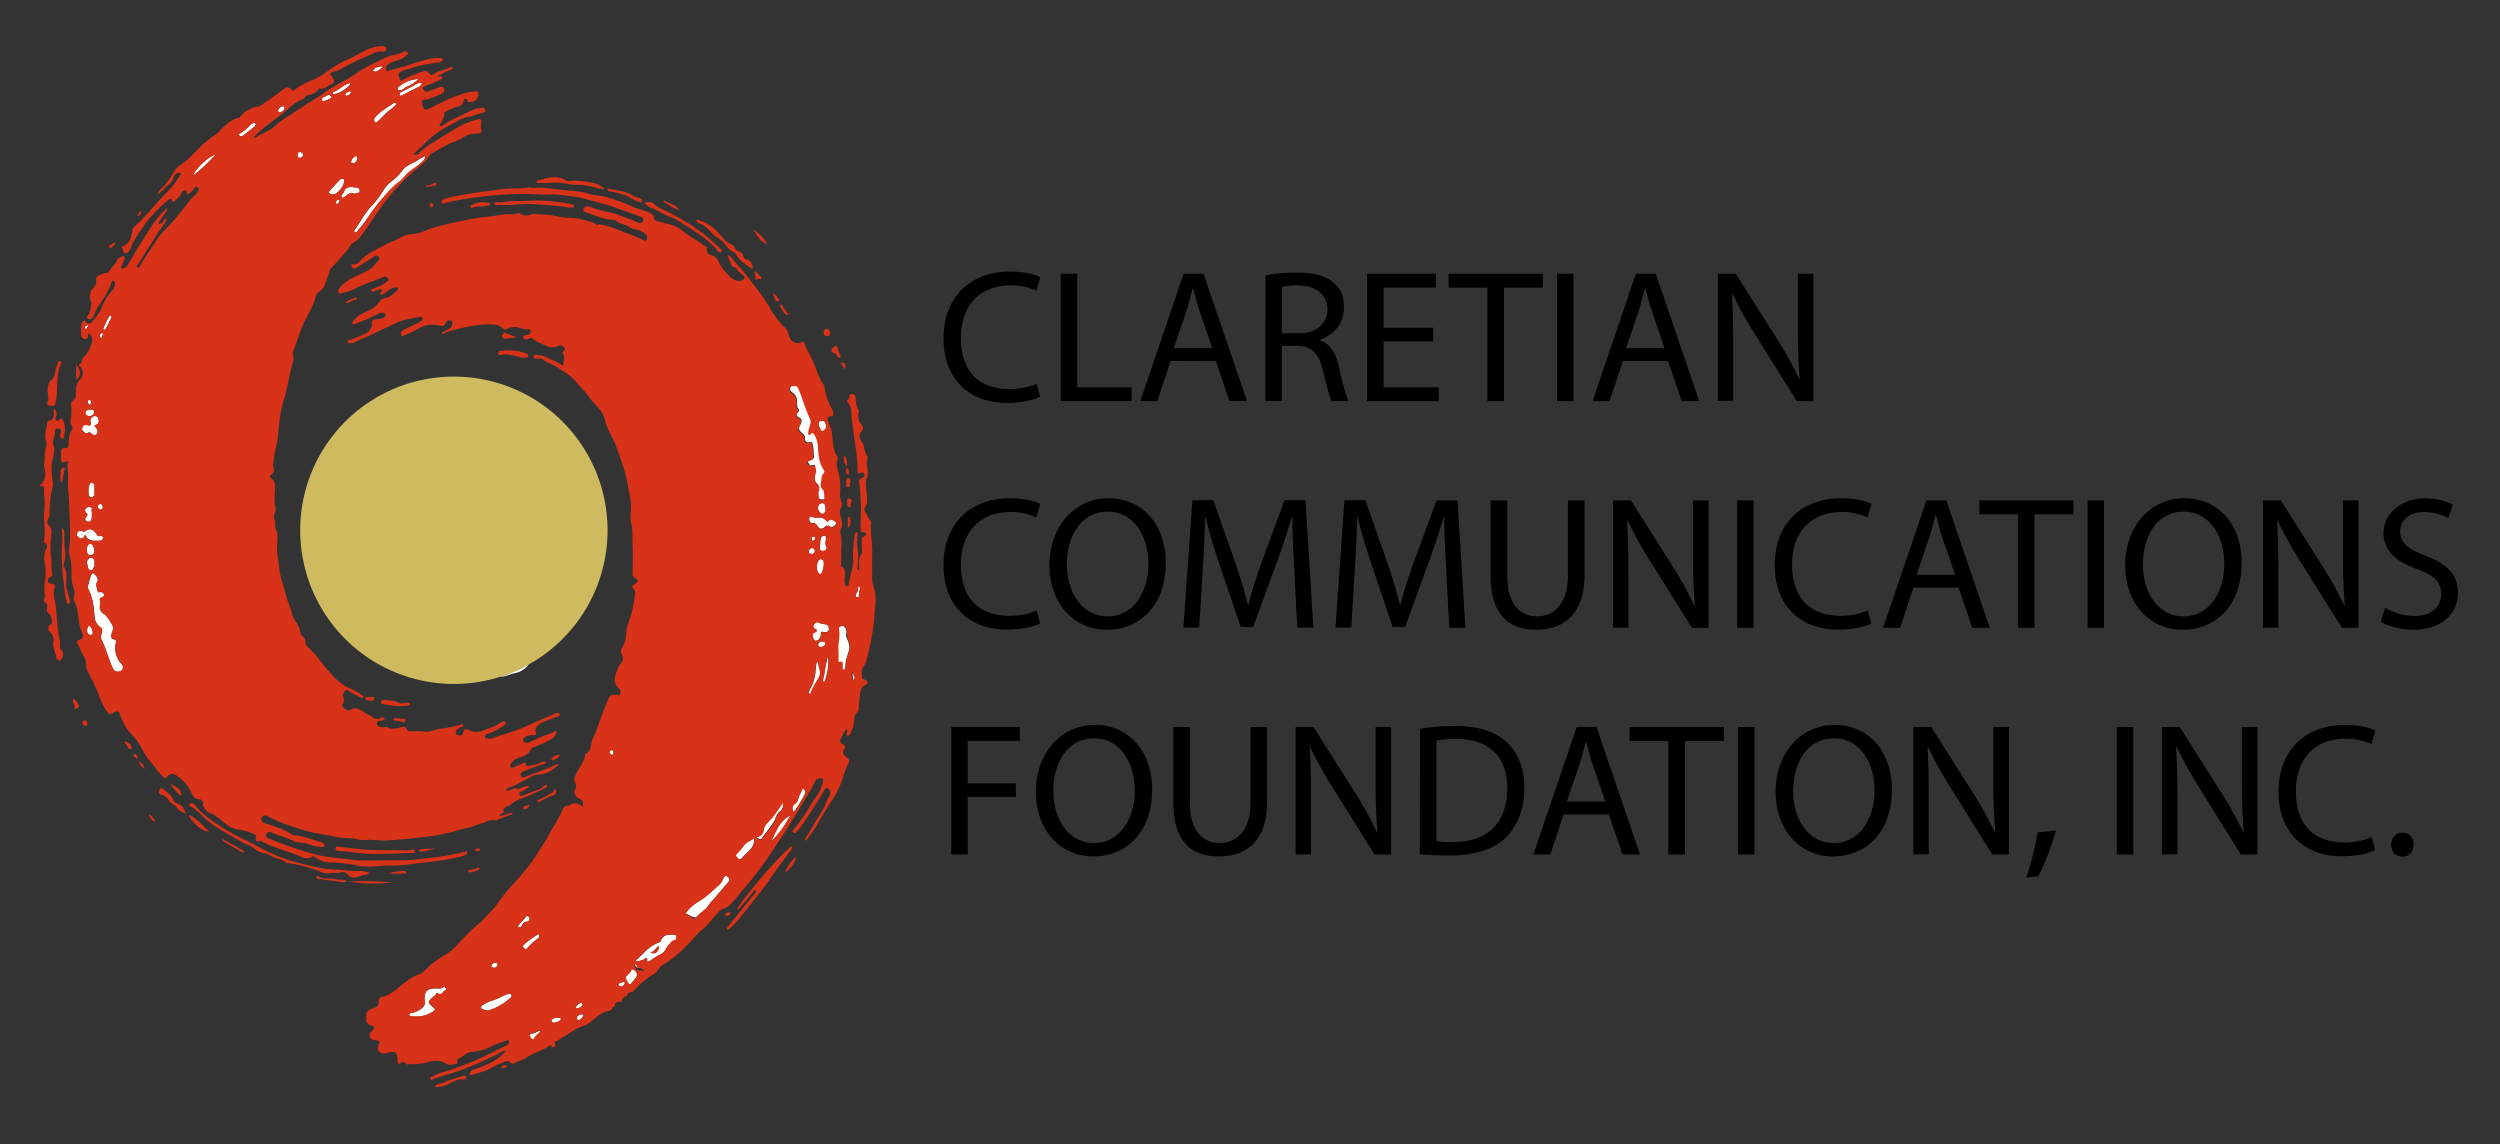 <svg xmlns="http://www.w3.org/2000/svg" viewBox="0 0 1397.4 639.5"><rect x="0" y="0" width="1397.4" height="639.5" fill="#333333" stroke="none"/><g data-name="Layer 1"><path d="M448.7 440.3a19.6 19.6 0 0 1-1.3 2.8 19.6 19.6 0 0 0-1.6 4.1 19.6 19.6 0 0 1 1.6-4.1 19.6 19.6 0 0 0 1.3-2.8zM454.1 256.8l.4-.6zM448.7 446.1l-1.3 2.2zM451.8 240.4a3.2 3.2 0 0 0-.1.8 3.2 3.2 0 0 1 .1-.8zM444.1 453.1l-.8.6zM442.7 215.6zM453.1 235.5a6 6 0 0 1-.1.9 6 6 0 0 0 .1-.9zM452.2 239.3l-.3.7zM441.8 455.6a16 16 0 0 0-3.8 2.8 16 16 0 0 1 3.8-2.8zM447.7 220.8l1.9 5.4zM453 234.2a3.7 3.7 0 0 1 .1.7 3.7 3.7 0 0 0-.1-.7zM446.9 218.7l.8 2.1zM444.8 448.9a3.9 3.9 0 0 0 .9-1.3 3.9 3.9 0 0 1-.9 1.3zM425 469.3zM457.2 283.7a3.5 3.5 0 0 1 .4-1.2 3.5 3.5 0 0 0-.4 1.2 2.3 2.3 0 0 0 .1.9 2.3 2.3 0 0 1-.1-.9zM424.7 469.3zM457.6 282.3l.3-.4zM460.1 281.4zM431 470.3l1.4-3.2zM434 464l1.1-2zM432.5 467.1l1-2.1zM432.5 459.4l-.9 1.5zM435.8 461.1a19.3 19.3 0 0 1 2.2-2.6 19.3 19.3 0 0 0-2.2 2.6zM432.5 459.4a18.4 18.4 0 0 0 1.1-2.5l.2-.5-.2.5a18.4 18.4 0 0 1-1.1 2.5zM460.9 274.5a8.8 8.8 0 0 1 .2 1.3 8.8 8.8 0 0 0-.2-1.3zM455.3 266.8a4.8 4.8 0 0 0 .2 1.7 4.8 4.8 0 0 1-.2-1.7zM452.9 260.2zM457.4 276.4v.3a4.4 4.4 0 0 0 .1 1 4.4 4.4 0 0 1-.1-1zM459 270.6a2.3 2.3 0 0 1 .1-.7 2.3 2.3 0 0 0-.1.7zM456 263.3v.5a15.9 15.9 0 0 0-.6 3 15.9 15.9 0 0 1 .6-3zM455.4 260.2zM457.6 274.3a3.8 3.8 0 0 0 .3-1.1 3.8 3.8 0 0 1-.3 1.1 5.2 5.2 0 0 0-.2 2.1 5.2 5.2 0 0 1 .2-2.1zM446.7 241.1l.2.2.7.7-.7-.7zM460.8 262.5v-.2a17.8 17.8 0 0 1-2.7-6.9 17.8 17.8 0 0 0 2.7 6.9zM445.3 232.9l.3.3zM457.1 247.3a13 13 0 0 0-1.6-4.5l-.2-.3.2.3a13 13 0 0 1 1.6 4.5zM452.2 239.3l.2-.7c.1-.5.3-1 .4-1.5s-.3 1-.4 1.5zM441.5 218.9l.6.5.4.3-.4-.3zM461.2 263.4a.8.8 0 0 1-.1.4.8.8 0 0 0 .1-.4zM459.4 268.8l-.2.8zM456.4 270.1a4.4 4.4 0 0 1-.8-1.2 4.4 4.4 0 0 0 .8 1.2zM453.9 241.7zM457.1 247.3l.2 1.1zM460.6 273.6l.2.6zM460.7 279.1zM460.4 279.2zM460.9 278.9l-.3.2zM461.1 275.9zM457.7 236.4a2.2 2.2 0 0 0 0 .6 2.2 2.2 0 0 1 0-.6zM453.6 241.9l.4-.2zM355.3 537.6zM355.6 537.6zM355 537.6zM354.4 537.7zM357.4 539.4c-.8 0-2.2-.2-1.8-1.8-.4 1.5 1.1 1.7 1.8 1.8zM354.7 537.6zM359.3 536.6zM357.5 537.4zM461.6 237.8a6.2 6.2 0 0 0-.3-1.4l-.2-.3.2.3a6.2 6.2 0 0 1 .3 1.4zM358.7 536.9zM354.2 537.8zM360.2 536l-.5.4zM354.1 537.8zM353.8 538.9zM353.9 539.1zM354.1 539.4zM354.4 539.9l-.2-.3zM356.3 537.5zM353.9 538zM353.7 538.6zM353.8 538.1zM353.7 538.3zM353.7 538.4zM358.1 537.2zM417.5 470.9a5.6 5.6 0 0 0-1.2 1l-.5.6.5-.6a5.6 5.6 0 0 1 1.2-1zM412.1 477l.6-.6-.6.6-.4.4zM417.9 476.4l-1.2 1.2zM459.2 235.2zM413.7 480.4zM416.7 477.6l-.6.6zM461 240.2l.5-.5zM461.5 239.7a2.2 2.2 0 0 0 .4-1.1 2.2 2.2 0 0 1-.4 1.1zM457.8 237.7a6 6 0 0 0 .8 1.9l.2.5-.2-.5a6 6 0 0 1-.8-1.9zM461 240.2l-.6.4zM459.9 235.3l.6.3zM421 472.4l-.6 1.1zM407.7 491.1zM419.1 475.2l-.9.9zM407.8 491.7a1.5 1.5 0 0 1-.1.5 1.5 1.5 0 0 0 .1-.5zM397.4 504.3c.8-.9 1.7-1.7 2.4-2.6s3.8-4.5 5.7-6.7c-1.9 2.2-3.8 4.4-5.7 6.7s-1.6 1.7-2.4 2.6zM356.5 536.1zM397.4 504.3l-.9 1.1zM420.4 473.5a12.6 12.6 0 0 1-1.3 1.7 12.6 12.6 0 0 0 1.3-1.7zM355.6 537.5zM421.3 471.6l-.3.8zM421.7 469.3a9.2 9.2 0 0 1-.1 1 9.2 9.2 0 0 0 .1-1zM421.6 470.3l-.2.9zM453.3 309.6zM455.2 289.2zM455.2 289.2l-.9-.3-1-.3 1 .3zM460.9 290.3l.8.7zM458.6 289.3a3.9 3.9 0 0 1 1.5.4 3.9 3.9 0 0 0-1.5-.4zM462.4 293.7zM457.1 289.3zM473.9 366.6l-.5 1.7zM471.7 374.4zM463.3 293.8l.6.4.6.3-.6-.3zM475 362.4a14.5 14.5 0 0 1-.4 1.7 14.5 14.5 0 0 0 .4-1.7zM474.6 364.1c-.2.9-.5 1.7-.8 2.5.3-.8.6-1.6.8-2.5zM468.6 361.1zM459.8 318.8l-.3 1.1zM455.7 292.6a2.1 2.1 0 0 0-1.2-.3 2.1 2.1 0 0 1 1.2.3zM458.6 321.1zM458.2 321l-.3-.2zM456.7 318.2a8.1 8.1 0 0 1-.1-1.1 8.1 8.1 0 0 0 .1 1.1zM458.5 295.5l-.7-.4zM458 312.8l-.2.2a3.6 3.6 0 0 0-.7 1.1 3.6 3.6 0 0 1 .7-1.1zM461.8 294l-.3.2zM462.4 293.7zM465.2 294.7zM456.7 316a8.3 8.3 0 0 1 .2-1 8.3 8.3 0 0 0-.2 1zM476.4 380.5a2.5 2.5 0 0 0 1.2-1.7 2.5 2.5 0 0 1-1.2 1.7zM476.2 376.8a7 7 0 0 0 .2 1.9 7 7 0 0 1-.2-1.9zM477.6 378.7a3.5 3.5 0 0 0-.2-1.3 3.5 3.5 0 0 1 .2 1.3zM477.1 376.6zM477.2 376.9zM480.7 328.7zM468.8 352.1zM480.7 329.4l-.2.4.2-.4zM477 376.3zM480.6 328.3zM480.7 329a1.9 1.9 0 0 0 0 .2 1.9 1.9 0 0 1 0-.2zM480.5 328.2l-.5-.2zM473 352.8a3.6 3.6 0 0 0-.5-1.6l-.5-.7.5.7a3.6 3.6 0 0 1 .5 1.6zM476.2 376.8a2.2 2.2 0 0 1 .5-1.2 2.2 2.2 0 0 0-.5 1.2zM473 353.2v.8c0 .3.1-.5 0-.8zM468.8 351.1l.2-.3zM468.7 351.2a1.4 1.4 0 0 0 0 .5 1.4 1.4 0 0 1 0-.5zM470.9 349.9l-.9.2-.8.4.8-.4zM449.5 245.7a3.5 3.5 0 0 0 0-1.2 3.5 3.5 0 0 1 0 1.2 1.1 1.1 0 0 0 .1.6 1.1 1.1 0 0 1-.1-.6zM469 370.3l1.2-.2zM468.6 369.2a3.6 3.6 0 0 0 0 .6 3.6 3.6 0 0 1 0-.6zM468.7 363.6a7.7 7.7 0 0 1-.1-1.4 7.7 7.7 0 0 0 .1 1.4c0 2.1.1 3.6 0 5v-5zM468.5 362.2c0-.3 0-.7.1-1s0 .6-.1 1zM461 358.8a1.1 1.1 0 0 1 .3.5 1.1 1.1 0 0 0-.3-.5zM460.1 358.5a1.6 1.6 0 0 1 .8.3 1.6 1.6 0 0 0-.8-.3zM457.4 370l-.6.2.6-.2zM455.4 376.9l.2-1.6zM455.7 374.6l.2-1.6zM454.7 380l.4-1.5zM461.9 370.2l.4-1.8zM461 375.5l.3-1.8zM460.7 377.3l.3-1.8zM457.3 359.9v.4a1.1 1.1 0 0 0 .1.6 1.1 1.1 0 0 1-.1-.6zM461.3 373.7l.3-1.8zM454 306.3zM455.5 307.8a3 3 0 0 1-.1.7 3 3 0 0 0 .1-.7zM454.6 255.3a8.3 8.3 0 0 1-.2-2 8.3 8.3 0 0 0 .2 2 1.6 1.6 0 0 1-.1.9 1.6 1.6 0 0 0 .1-.9zM451.4 247.5l.8-.2zM187.6 113.3a.5.5 0 0 0 .5.6.5.5 0 0 1-.5-.6zM453.8 301.8a2.4 2.4 0 0 1-.1-.6 2.4 2.4 0 0 0 .1.6zM460.2 317.1c-.1.6-.3 1.2-.4 1.7s.3-1.1.4-1.7zM454 300zM452.7 387.7zM453.9 382.3l.6-1.5zM454.2 309.5a1.3 1.3 0 0 0 1.2-1 1.3 1.3 0 0 1-1.2 1zM463.3 351.5a1.7 1.7 0 0 1-1.6 1.9 1.7 1.7 0 0 0 1.6-1.9 3.1 3.1 0 0 0-.2-1.1 3.1 3.1 0 0 1 .2 1.1zM458.4 304.1c0-.5 0-.9.1-1.4s0 1-.1 1.4zM461.8 349l-1.1-.2-1.8-.3 1.8.3z" fill="none"/><path d="M458.5 302.8a9 9 0 0 1 .2-1.3 9 9 0 0 0-.2 1.3zM454.2 354.8a1.2 1.2 0 0 0 .1.7 1.2 1.2 0 0 1-.1-.7zM458.2 306.2a8.7 8.7 0 0 0 .2-1.4 8.7 8.7 0 0 1-.2 1.4 1.2 1.2 0 0 0 0 .5 1.2 1.2 0 0 1 0-.5zM460.4 315.9a9.4 9.4 0 0 1-.2 1.2 9.4 9.4 0 0 0 .2-1.2zM461.5 307.4l.4-.4zM459.9 308.1h.3a3 3 0 0 0 1.4-.6 3 3 0 0 1-1.4.6zM455.9 348.2l.5-.3zM456.4 347.9zM459.7 353.2zM461.5 353.4z" fill="none"/><path d="M33.5 361a12.6 12.6 0 0 0-.1-3.4c-1.4-5.8-1.5-11.8-2.1-17.7-.4-3.8-2-7.5-.7-11.5.3-1-.3-2.2-1.9-2.1a1.9 1.9 0 0 1-.7-3.7c.9-.4 1.4-.9 1.2-1.8-.7-2.9-.2-5.9-.6-8.8a51.9 51.9 0 0 1 0-12.4c.2-2 .4-4.6-1.1-5.8s-1.3-2.6-.5-4.1.7-.6.7-1.2a54.4 54.4 0 0 1 .4-9.1 35.7 35.7 0 0 1 1.3-7 5.5 5.5 0 0 0 .1-2.6 62.7 62.7 0 0 1-.7-9.8c.2-2.7 1.5-5.2 1.5-8.1a6.5 6.5 0 0 0-.4-3.1c-.9-2 .3-4 .7-6s-.3-3.6 2-3.3 1.4 2.1 1 3.6a1.7 1.7 0 0 0 .9 2c.8.4 1.2-.5 1.3-1 .7-3.6 1-7.2-1.3-10.3-1.3-.1-1.5 2.2-2.8 1.3s-.3-2.1-.1-3.3a3.4 3.4 0 0 0-1.5-3.3v1.7c.2 2.3 0 4.3-2.8 5a1.7 1.7 0 0 0-1 1.2c-.2 3.4-1.7 6.6-.6 10.1a4.6 4.6 0 0 1 .1 3.4c-1.1 2.3-.6 4.8-.8 7.1s-.6 2.9-.2 4.4c1 3.8.8 7.3-2.8 10.1 1.2.2 2.9 0 2.7 1.6a36.6 36.6 0 0 0 .2 5.9 50.3 50.3 0 0 1-.2 7.6c-.5 5.2 1.2 10.3-.2 15.5a1.2 1.2 0 0 0 .6 1.4c1.7.9 1.4 2.4.7 3.4s-1 3.4-1.1 5.2a14.7 14.7 0 0 0 .5 3.5c1 5.4-.9 10.7-.3 16.1.1.8.6 1.9.2 2.3-1.7 2.2.9 2.8 1.3 4.1s-1.1 3.3.7 4.6 1.5 2.3 1.8 3.5.6 2.2-.8 3-1.6 2.7-.2 4a5.7 5.7 0 0 1 1.9 5.2c-.6 3.4 1.3 6.2 1.7 9.3.1.5.7 1 1.3 1.3s1 .5 1.4-.2 2.1-3.5.1-5.4a3.6 3.6 0 0 1-.8-2.4zM202.3 489.3c1.3-.5 3.3.5 3.9-2-1.8.3-3.3-.6-5-.5-4.5.4-8.9-.6-13.4-.7-7.2-.2-14.3-2.1-21.3-3.9a89.2 89.2 0 0 1-21.5-8.6c-5.4-3-11.2-5.3-16.5-8.5s-12.1-7.3-17.2-12.4a34.5 34.5 0 0 1-2.6-3.1 1.8 1.8 0 0 0-2.7-.2c-.8 1 .5 1.3 1.2 1.7a28.4 28.4 0 0 1 5.9 5c6.4 6.3 14.4 10 22 14.5 2.1 1.3 4.7 1.8 6.7 3.4a11.6 11.6 0 0 0 5.8 2.9 10.6 10.6 0 0 1 3.9 1.5c2.7 1.6 6.2 1.7 8.6 3.9h.5a85.7 85.7 0 0 1 16.2 4c2.3.8 4.7 2.3 7.5 1.8s4.1.2 6.2-.5a3.5 3.5 0 0 1 3.4.7c2.5 3.4 5.5 2.1 8.4 1zM442.5 472.9c-8.3 6.4-29.8 32.4-30.6 35.6.8.3 1.1-.5 1.5-.9l7.8-9.3c.4-.5.6-1.1 1.2-.6s-.1 1.1-.3 1.4c-1.3 1.9-2.8 3.6-4.3 5.4l-11 13.5c-.4.5-.7 1.1-.2 1.5s1-.3 1.3-.6c3.7-3.1 6.6-7 9.5-10.7 4.9-6.2 10-12.3 14.4-18.9 3.4-5 7-9.7 10.6-14.5.3-.6.2-1.1.1-1.9zM283.4 114.6c5 0 10-1 15.1-.5s12.8.7 19.2 1.9h1c.7-.2 1.9.5 2.1-.5s-1-1.4-2-1.5a103.7 103.7 0 0 0-18-1.9c-4.7 0-9.5.4-14.2.3-3 0-5.9 1.1-8.9.7-.5-.1-1.2-.2-1.3.7s.4.8.9.8zM362.2 115.1c.3.2.6.6 1 .7 4 1.4 7.4 3.9 11.3 5.4s5.8 3.1 8.6 4.8c5.9 3.6 11.7 7.4 16.6 12.4.7.7 1.1 1.5 1.8 2.2a1.3 1.3 0 0 0 1.7.1c.6-.5.2-1.2-.3-1.6-2.8-2.5-5.6-5-8.4-7.4a107.7 107.7 0 0 0-15.5-10.2l-3.4-1.9c-3.4-1.9-7.3-3-10.2-5.8a3.3 3.3 0 0 0-2.8-.8c-.6.2-1.7-.4-2 .4s.9 1.3 1.6 1.7zM28.8 226.9c1.4.2 2.2-.5 2.2-1.5s.5-2.5.6-3.7c.8-6.2-.4-12.7 2.7-18.6.2-.4.3-1-.4-1.1s-1.3-.3-1.4.4-1.3 3.3-1.6 5.2-.6 3.9-2.1 4.8-2.2 3.6-2.2 5.8.9 4.4 0 6.5.7 2 2.2 2.2zM230.5 474.8a14.6 14.6 0 0 1-2.9.6c-7.9-.4-15.7.1-23.6-.5-4.7-.4-9.3-1-13.9-1.5-.9-.1-2.2-.9-2.5.6s1.2 1.7 2.1 1.7c6 .2 12 1.6 18 1.6s12.8-.1 18.5-.5h4.5c.6 0 1.2-.4 1.1-1s-.6-1.2-1.3-1zM392.6 125.6c3.5 1.9 5.4 5.6 8.8 7.4s5.1 6.8 9.5 8.2c1.8 3.9 5.2 6.1 8.5 8.4.3.2.5.7 1 .3s.5-.6.3-1-.7-3.6-3.2-3.8a2.6 2.6 0 0 1-2.1-2.1 3.4 3.4 0 0 0-2.5-2.5 3.9 3.9 0 0 1-2.4-2.2 2.9 2.9 0 0 0-1.9-1.8c-2.3-.8-3.8-2.6-5.2-4.3-3.8-4.6-8.2-8.2-14.1-9.5-.1 2.3 2.1 2.2 3.3 2.9zM300.4 102.3h1.7c4.1.1 8.2-.5 12.4 0 2.4.3 4.8 1.1 7.3 1a36.8 36.8 0 0 1 9.3 1.1c2.1.4 4.2 1.4 7.2 1.2-2.4-1.6-4.4-2.9-6.4-3.3-4.4-.8-8.8-1.7-13.4-1.1a3.8 3.8 0 0 1-2.5-.5c-5.2-3.2-10.3-1-15.5.2a.9.9 0 0 0-.6.7c-.1.3.2.6.5.7z" fill="#d83318"/><path d="M37.4 329.6c-1.4-4.2 1.3-9.1-1.9-13.1-.2-.2.1-.7.2-1.1.4-2.3 1.1-4.7.7-7.1a64.4 64.4 0 0 1-.4-10.5 3.1 3.1 0 0 0-1.4-2.6c0 2.9.5 5.5.2 7.8a66 66 0 0 0-.1 11.5 68.4 68.4 0 0 0 .7 9.5c.8 4 .4 8.1 1.9 12 .2.5-.4 1.8.9 1.5s.8-1.3.7-2.1a46.6 46.6 0 0 0-1.5-5.8zM98.9 449a3.4 3.4 0 0 1-2.1-2.1c-1.2-2.5-3.2-4.1-5.4-5.6-.5-.4-1.5-1.4-1.9-.4s-1.4 2.5.3 3.1a8.5 8.5 0 0 1 5.3 4.4 3.1 3.1 0 0 0 1.5 1.1 5.2 5.2 0 0 1 2.3 2c1.2 1.9 3.2 2.5 5.1 3.4-1.2-2.4-1.9-5.2-5.1-5.9zM278.5 197.6c0 .9 1 1 1.7.8 2.6-.7 5.1-.1 7.6.5s3.3 1.1 5.1 1 2.2.3 2.3-1-1.1-1.3-2-1.6c-4.2-1.6-8.6-1.6-13-1.3a1.6 1.6 0 0 0-1.7 1.6zM229 393.6a1 1 0 0 0-1.2-.9l-1.6.2a5.2 5.2 0 0 1-4.2-.4c-2.3-1.2-4.8-.9-7.2-1.3a1.6 1.6 0 0 0-1.9 1.1c-.2 1 1 1.2 1.6 1.3a49.8 49.8 0 0 0 9.7 1.1c1.3-.1 2.6-.1 3.8-.3s1.1-.2 1-.8zM340.9 107a33.2 33.2 0 0 1 8.3 2.1c2.8.9 5 2.9 7.8 3.7.7.2 1.5.6 1.9-.3s-.3-1.2-1-1.6-2.9-.8-4.2-1.6c-3.9-2.4-8.4-2.9-12.8-3.7-.4.3-1-.9-1.3.2s.8 1.2 1.3 1.2zM260.5 601.6a2.2 2.2 0 0 0-2-.1c-3.3 1.1-6.6 1.9-9.8 3.3s-4.1.5-5.7 2.8a15 15 0 0 0 5.4-.7c3.4-1.2 6.4-3.8 10.3-3.6.6 0 1.5.3 1.8-.7s.5-.8 0-1zM116.9 464.8c-3.7-3.4-6.7-7.3-11.3-9.3.9 3.8 8.1 9.8 11.3 9.3zM219.2 493.2c-8.1-.5-16.1-1-24.2-.4a88.5 88.5 0 0 0 24.2.4zM264.2 116.2c2.5-1.3 5.3-.4 7.9-1.2.7-.2 1.9 0 1.8-1.1s-1.3-.3-2.3-.7-5.3-.1-7.9 1.4c-.4.2-1 .2-.7.9s.7 1 1.2.7zM428.9 136.4c-1.9-3.5-4.8-6-7.9-8.3 2.1 3.3 3.7 7.1 7.9 8.3zM192 492.1c-1.2-.8-2.7-.2-3.9-.6-3.4-.9-7.1.4-10.3-1.7-.4-.3-.8 0-1 .4s.2.7.6 1 1.7.1 2.7.2c3.9.8 7.9 1.2 11.9 1.7.5-.2 1.5.4 1.5-.7s-1.1 0-1.5-.3zM465.7 197.1c1 .6 2.1 1 2.5 2.3a.8.8 0 0 0 1.2.4c.5-.2.5-.9.3-1.3a13.2 13.2 0 0 1-1.5-4.2c-.1-.5-.5-.8-1.2-.8a3.1 3.1 0 0 0-2 1.7c-.6.9.1 1.5.7 1.9zM282.4 189.3l5.9-.6v-.4c-1.8-.7-3.6-1.2-5.3-2.1s-1.1 0-1.7.4a1.4 1.4 0 0 0-.6 1.6c.2 1 1 1.2 1.7 1.1zM308.7 443.1c-2.2 1.2-4.5 2.5-6.8 3.6-.6.3-1.6.4-1.3 1.3s1.1.2 1.6-.1a29.9 29.9 0 0 1 6.9-3.3c1.3-.5 2.7-1.7.9-3.8-.4.9-.4 1.8-1.3 2.3zM439 487.8c2.6-2.5 5.2-4.8 6-8.7-2.2 1.1-6.2 6.9-6 8.7zM94.7 437a27 27 0 0 0 5.3 7c.3.3.5.9 1.1.6s.1-1 0-1.5c-.7-3.6-4.8-3.4-6.4-6.1zM42.8 212.3c2.5-2.3 2.5-5.6-.2-8.4.2 2.9-.4 5.6.2 8.4zM135.6 475.2l-11.4-6.3a3.6 3.6 0 0 0 2 2.2l8.9 5.1c.3.2.6.6 1 .1s-.2-.9-.5-1.1zM34.6 270c.5-2.6.9-4.7 1.3-6.8s.9-1.5 0-1.7A1.6 1.6 0 0 0 34 263c.1 2.1-1.1 4.3.6 7zM233.8 475.3c1.9 1.1 1.9 1.1 10-1.2-3.2.8-6.7-.4-10 1.2zM217.5 488.3h8.6c.4 0 .8.1 1-.4s-.2-.8-.5-1-7.6.2-9.1 1.4zM371 113c2.8 1.1 4.9 3.7 8.7 4.2-2.2-3.1-5.7-3.4-8.3-5.1-.1-.1-.5.1-.6.2s-.2.5.2.7zM462.5 187.9a1.2 1.2 0 0 0 1.4-1.4c0-1.7-.8-2.7-1.9-2.7s-1.6 1.1-1.6 2.3a1.9 1.9 0 0 0 2.1 1.8zM41 390.7c-1 1.7.8 2.8.7 4.3s.5 1.3 1.3.9 1.4-.7 1-1.6-1.3-3-3-3.6zM222 401.4c-1.1-.1-1.7 0-2 .7s.2.7.6.7a17.4 17.4 0 0 1 4.8.9c.6.2 1.1-.3 1.2-.9s-.1-1.1-.9-1a10.8 10.8 0 0 1-3.7-.4zM439.6 176c.6.2.7-.2 1-.5l-4-5.4c-.1-.1-.7.4-.7.8s2.6 4.8 3.7 5.1zM424 155.7c.5.2 1.3.7 1.6-.1s-.6-1-.9-1.5a8.8 8.8 0 0 1-1.6-2c-.2-.4-.8-.8-1.1-.2s.4 2.3.2 3.6 1.1.6 1.8.2zM474.1 267.2c-1.2-.1-1.1 1.6-1.1 2.7s-.4 2.4 1.2 2.4.4-1.5.9-2.2.4-2.8-1-2.9zM474.7 278.7c-1.2-.1-1.3 1.3-1.2 2.4s-.1 2.4 1.3 2.3.3-1.4.8-2.3.8-2.3-.9-2.4zM207.1 389.7c-1 .1-2.8-.6-2.8.7s1.8 1 2.8 1.2 2.2.1 2.1-1.1-1.3-.9-2.1-.8zM69.2 414.6a10.8 10.8 0 0 1 2.5 3.5 1.1 1.1 0 0 0 1.2.6.5.5 0 0 0 .6-.6 3.7 3.7 0 0 0-4.3-3.5zM474.3 288.9c-.2.1-.3.5-.4.8v5.4c2.1-1.7 1.4-3.7 1.3-5.6a.7.7 0 0 0-.9-.6zM267.2 484.9a15.1 15.1 0 0 1-5.1 1.5c-.2 0-.5.5-.4.7s.5.8.9.6 3-.6 4.4-1.3a1.9 1.9 0 0 0 1.1-.8c-.2-.3-.5-.8-.9-.7zM435 168.4c1-.5 0-1.3-.2-1.8s-1.3-2-3-2.7c.5 1.5 1.2 2.2 1.3 3.3a1.5 1.5 0 0 0 1.9 1.2zM472 255c-.2 0-.4.4-.4.5s-.1 3.5 1.6 5.1a7.2 7.2 0 0 0-.4-4.9c-.1-.4-.4-.8-.8-.7zM194.4 169.3c1.5-.5 2.7-1.6 4.3-1.7s.5-.3.5-.8-.1-.7-.7-.5l-4.7 2.1a.9.9 0 0 0-.4.8c.2.4.6.2 1 .1zM47.1 402.7c-.5.2-1.1.5-1 1.3a1.7 1.7 0 0 0 1.7 1.7c1 .1 1.1-1 1.1-1.5a1.8 1.8 0 0 0-1.8-1.5zM308.3 424.3c-.2.3.2.8.7.6s2.7-.9 3.5-2.2-.2-.6-.8-.7-2.7.8-3.4 2.3zM243.9 102.7c-.2-.6-1-.5-1.5-.3a15.5 15.5 0 0 1-4.3 1.6v.7l4.6-.9c.9-.1 1.4-.5 1.2-1.1zM83.9 455.4c-.3 0-.8.2-.6.5a8.1 8.1 0 0 0 2.6 3.2c.4.3.8-.1.7-.5s-1.6-2.3-2.7-3.2zM62.4 138.4c.7-.8 1.8-1.3 2-2.6-1.4-.2-2 .9-3 1.3s-.4.6-.2 1 .8.7 1.2.3zM294.9 450.2c-.9.4-2.4 0-2.5 1.6s-.1.7.4.5 2.3-.1 2.8-1.5-.5-.8-.7-.6zM472.1 206.1c.3.3.6-.6.4-.8s.3-2.5-1.3-2.6-1.2.1-1 .5a10.5 10.5 0 0 0 1.9 2.9zM408.2 510.6c.3-.7-.5-.7-.9-.7s-1.8.2-1.9 1.3.5.7 1 .7a1.8 1.8 0 0 0 1.8-1.3zM280.6 596c-.5.3-.3.7 0 1s1.9-.6 3-.8c-1-1.3-2.1-.7-3-.2zM75.5 421.6c-.6 0-1 .1-1 .6s1.2 1.2 1.9 1.8.5-.3.5-.6a2 2 0 0 0-1.4-1.8zM473.5 261.8c-.6-.1-.7.7-.5.8s-.6 2.3.9 2.4.4-.9.5-1.3.2-1.7-.9-1.9zM241 113.5a1.1 1.1 0 0 0-.8 1.3 1.2 1.2 0 0 0 1.1 1.1 1.3 1.3 0 0 0 .8-1.5c-.1-.6-.5-1.1-1.1-.9zM79.1 117.4l-2.6 3.2c2.2.1 2.5-1.4 2.6-3.2zM268.2 474.7c-.1-.6-.9-.4-1.4-.4s-1.1.2-1 .9.8.5 1.3.6 1.2 0 1.1-1.1zM80.4 428.8c-.1-2.1-2.1-2.5-3.4-3.5 1.2 1.2 1.5 3 3.1 3.9s.3.6.6.4.1-.6-.3-.8z" fill="#d83318"/><path d="M452.5 260.2h.4l1.4-.3h.9l.3.2v.7l.3 1.1a4 4 0 0 1 .1.8 3.2 3.2 0 0 1 0 .4v.5a15.9 15.9 0 0 0-.6 3 4.8 4.8 0 0 0 .2 1.7v.4a4.4 4.4 0 0 0 .8 1.2l.4.4a3.4 3.4 0 0 1 1.1 2.7 3.8 3.8 0 0 1-.3 1.1 5.2 5.2 0 0 0-.2 2.1v.3a4.4 4.4 0 0 0 .1 1 2 2 0 0 0 1.4 1.6h1.7l.3-.2h.1a.9.9 0 0 0 .3-.5 1.1 1.1 0 0 0 0-.4 8.8 8.8 0 0 1-.1-1v-1a8.8 8.8 0 0 0-.2-1.3v-.3l-.2-.6a3 3 0 0 0-.6-.8 3 3 0 0 1-1-1.9 2.6 2.6 0 0 1 0-.4 2.3 2.3 0 0 1 .1-.7v-.4l.2-.8c.2-1.5.2-3.2 1.2-4.4l.3-.3.2-.2a.8.8 0 0 0 .1-.4 1.8 1.8 0 0 0-.3-.9v-.2a17.8 17.8 0 0 1-2.7-6.9 39.8 39.8 0 0 1-.5-4.5c-.1-.9-.1-1.8-.2-2.6l-.2-1.1a13 13 0 0 0-1.6-4.5l-.2-.3-.3-.4a1 1 0 0 0-.7-.4h-.3l-.4.2-.4.4c-.7.8-1 .6-1.2.1v-.8a2.5 2.5 0 0 1 0-.4 3.2 3.2 0 0 1 .1-.8v-.4l.3-.7.2-.7c.1-.5.3-1 .4-1.5l.2-.6a6 6 0 0 0 .1-.9 4.1 4.1 0 0 0 0-.6 3.7 3.7 0 0 0-.1-.7l-.3-.7a70.6 70.6 0 0 1-3-7.4l-1.9-5.4-.8-2.1-.9-2.1-.4-.6-.5-.4-.5-.2h-1.9a2.1 2.1 0 0 0-1 .6 2 2 0 0 0-.4.7 2.1 2.1 0 0 0 .3 2l.6.5.4.3a5.1 5.1 0 0 1 2.3 3.6 16.1 16.1 0 0 1 .2 2.2 7.6 7.6 0 0 0 .1 2.1v.2l.3.5a2.2 2.2 0 0 1 .6.9 1.7 1.7 0 0 1-.7 1.6 1.8 1.8 0 0 0-.5.7 1.4 1.4 0 0 0-.1.6 1.5 1.5 0 0 0 .4.8l.3.3.4.2c1.6.7 1.8 1.6 1.6 2.6l-.2.6v.3l-.5.9a3 3 0 0 0-.6 2.2v.2l.2.4.3.5.2.2.7.7.5.4.5.5a3.4 3.4 0 0 1 .9 1.7 3.5 3.5 0 0 1 0 1.2 1.1 1.1 0 0 0 .1.6l.5.6a1.6 1.6 0 0 0 1.1.5h.2l.8-.2h.9l.4.3v.2a10.3 10.3 0 0 1 .5 2 9.2 9.2 0 0 1 .3 2.6v.7a8.3 8.3 0 0 0 .2 2 1.6 1.6 0 0 1-.1.9l-.4.6a1.8 1.8 0 0 1-1 .6l-.6.2a4.4 4.4 0 0 0-1.5.9 8.2 8.2 0 0 0 1.1 1.4zM407.7 491.1a3.6 3.6 0 0 0-1.4-1.5.8.8 0 0 0-1.2.2l-.2.3h-.1l-.3.6-.3.5a9.4 9.4 0 0 1-2 3.2c-3.4 2.7-6.4 6-10.1 8.4s-6.5 4.2-9 7.8c1.2 0 1.7.8 2.5 1.1s2.9 1.8 3.9.6 5-3.7 6.7-6.5l.4-.6.9-1.1c.8-.9 1.7-1.7 2.4-2.6s3.8-4.5 5.7-6.7l1.9-2.3.3-.5a1.5 1.5 0 0 0 .1-.5 1.4 1.4 0 0 0 0-.2zM376.1 522.6c-3-.4-5.5.1-6.7 3.3a1.6 1.6 0 0 1-.8.8c-5 1.8-8.5 5.6-12 9.2h-.1c-.4.4-1.2.6-.8 1.5h.6l1.2-.2.6-.2h.1l.5-.2h.1l.5-.2h.2l.4-.2.5-.4c.8-.7 1.5-.5 1.4.7s.7.9 1.2.6c2.2-1.3 4.2-2.9 6.5-3.9s2.7-3.8 4.5-5.4 1.2-2.1 2.9-2.3 1.5-1.3 1.4-2.3-1.4-.7-2.2-.8zm-12.6 9.8c2.4-.5 3-2.8 4.9-3.6-.4 3.4-2.2 4.9-4.8 3.6zM473.1 354V352.8a3.6 3.6 0 0 0-.5-1.6l-.5-.7-.3-.3a1.4 1.4 0 0 0-1-.3l-.9.2-.8.4-.2.3-.2.3v.2a1.4 1.4 0 0 0 0 .5v.7a3.1 3.1 0 0 1 .2 1.2v1.2a19.8 19.8 0 0 1-.2 3l-.3 2.3v1.1c0 .4 0 .7-.1 1a7.7 7.7 0 0 0 .1 1.4c0 2.1.1 3.6 0 5v.6a3.6 3.6 0 0 0 0 .6v.3l.2.2h.1l1.2-.2c1.3.1.7 1.7.8 2.7s0 .5 0 .8a1.7 1.7 0 0 0 .1.5v.2l.4.2h.5l.4-.4a2.3 2.3 0 0 0 .4-1.2 31 31 0 0 1 .3-3.5l.2-.9.5-1.7c.3-.8.5-1.7.8-2.5a14.5 14.5 0 0 0 .4-1.7c.4-3-1.4-5.2-1.9-7.9zM247.8 551.9c-1.3.9-2.9.6-4.4.6-4.7 0-6.1 1.4-6.1 6.7.8 2-.5 3.7-2.3 5a18.2 18.2 0 0 1-3.8 1.8c-.9.4-2.8-.3-2.4 1.4s2 .6 3.1.8h.2a16.2 16.2 0 0 0 9.6-2.5c1.6-.9 1.9-1.5.3-2.8-3.8-3.2-2.3-3.1.2-5.7.5-.5 1.3-.7 1.6-1.6s.4-.6.9-.3c2.3 1.5 2.9-1.4 4.4-1.9s.3-.9-.1-1.3a.8.8 0 0 0-1.2-.2zM283.7 555.7a36.3 36.3 0 0 0-3.9 1.7c-2.6 1.5-5.7 1.9-8.2 3.4-1 .6-2.8 1.3-2.7 2.4s2.1 1.2 3.6 1.7h.3a31.1 31.1 0 0 0 12.4-7c.5-.5 1.1-1 .6-1.8s-1.3-.8-2.1-.4zM467.1 291.7l-.2-.2-1.4-.9a1.5 1.5 0 0 0-.9-.3h-.5a5 5 0 0 0-1 .8c-.4.3-.7.5-1 .1l-.4-.4-.8-.7-.8-.5a3.9 3.9 0 0 0-1.5-.4h-3.4l-.9-.3-1-.3c-.8 0-.9.8-1 1.3s.5 2.6 1.7 2.4h.5a2.1 2.1 0 0 1 1.2.3 3.8 3.8 0 0 1 1.1 1.2 5.6 5.6 0 0 0 1 1.2l.7.4c.8.2 1.6-.1 2.6-.9l.3-.3.3-.2.3-.2h1.2l.6.4.6.3h.7a2 2 0 0 0 1.3-.7l.3-.3c.5-.4 1-.7.7-1.4zM463.3 351.5a3.1 3.1 0 0 0-.2-1.1 2.2 2.2 0 0 0-1.4-1.4l-1.1-.2-1.8-.3-1.1-.5-.4-.2h-1l-.5.3-.3.3-.6.7a1.4 1.4 0 0 0 .3 2.1l.4.2.8.6c.3.5.1 1-.8 1.4l-.6.3a1.6 1.6 0 0 0-.9 1 1.2 1.2 0 0 0 .1.7v.4a10.4 10.4 0 0 0 .8 1.8 1.2 1.2 0 0 0 1.2.5 2.3 2.3 0 0 0 1.6-.9l.5-.8.4-.9a1.7 1.7 0 0 0 .1-.6 5.6 5.6 0 0 1 0-.6c0-.5.1-1 .4-1.2h.5l.6.2h1.3a1.7 1.7 0 0 0 1.7-1.8zM417.5 470.9a5.6 5.6 0 0 0-1.2 1l-.5.6-1 1.3-1 1.3-1.1 1.2-.6.6-.4.4c-.7.8-.1 1.4.4 2.1l.3.3a1.3 1.3 0 0 0 1.1.6h.3l.3-.2.5-.5h.1l1.4-1.5.6-.6 1.2-1.2.3-.3.9-.9a12.6 12.6 0 0 0 1.3-1.7l.6-1.1.3-.8v-.4l.2-.9a9.2 9.2 0 0 0 .1-1 10.3 10.3 0 0 0 0-1c-1.1 1.3-2.8 1.8-4.1 2.7zM432.5 459.4a18.4 18.4 0 0 0 1.1-2.5l.2-.5a6.3 6.3 0 0 1 1.9-2.7 5 5 0 0 0 1.9-5.2c-2.3 3.2-4 6.4-6.5 8.9s-3.9 3.7-4.2 6.2l-.2.9c-.5 2-1.6 2.9-4.3 3.1l.5.4.3.2.5.4.7.4h.6a1 1 0 0 0 .9-.5l1-1.5.5-.7 1.1-1.4c1.1-1.4 2.2-2.8 3.1-4.3zM438 458.5a19.3 19.3 0 0 0-2.2 2.6l-.6.9-1.1 2-.5 1-1 2.1-1.4 3.2 1.6-1.6a57.2 57.2 0 0 0 8.1-11l1.1-2a16 16 0 0 0-4 2.8zM457.4 370l-.6.2a1 1 0 0 0-.5.5v.7l-.2 1.6-.2 1.6v.8l-.2 1.6-.3 1.6-.4 1.5-.2.8-.6 1.5-.7 1.5a26.8 26.8 0 0 0-1.4 3 .6.6 0 0 0 .4.9h.4a.6.6 0 0 0 .4-.3v-.2a21.8 21.8 0 0 1 1.4-3.2c.9-1.7 2-3.4 3-5.1s.8-3.7.4-5.5a21.6 21.6 0 0 1-.7-3.5zM354.1 542.1c-.5-.2-1.1-.4-1.3.2s-2.5 2.2-3 3.8 1.4 4 2.4 4.3l3.1-3.7a2.9 2.9 0 0 0-1.2-4.6zM450 442.2v-.2a12.7 12.7 0 0 0-1.2-1.6 19.6 19.6 0 0 1-1.3 2.8 19.6 19.6 0 0 0-1.6 4.1l-.2.4a3.9 3.9 0 0 1-.9 1.3l-.3.2c-2 1.3-1.7 2.5-1.1 4.5l.8-.6.3-.2.2-.3.7-1.1 2-3.2 1.3-2.2 1.2-2.3a2.2 2.2 0 0 0 .2-1.3zM458.7 301.4a9 9 0 0 0-.2 1.3c0 .5 0 .9-.1 1.4v.7a8.7 8.7 0 0 1-.2 1.4 1.2 1.2 0 0 0 0 .5 1.7 1.7 0 0 0 1.4 1.4h.5a3 3 0 0 0 1.4-.6l.4-.4a.9.9 0 0 0 .2-.9 5.5 5.5 0 0 1-.3-4.7c.1-1.1-.1-1.8-1-1.9a1.7 1.7 0 0 0-1 .1 1.7 1.7 0 0 0-.8.9v.3zM457.9 312.9a3.6 3.6 0 0 0-.7 1.1l-.3.9a8.3 8.3 0 0 0-.2 1 9 9 0 0 0-.1 1.1 8.1 8.1 0 0 0 .1 1.1 4.9 4.9 0 0 0 .6 1.8l.2.3.2.2.3.3.3.2h.4l.5-.3a2.4 2.4 0 0 0 .4-.8l.3-1.1c.2-.6.3-1.1.4-1.7a9.4 9.4 0 0 0 .2-1.2v-.6a3.7 3.7 0 0 0 0-.7 2.5 2.5 0 0 0-.1-.7 2 2 0 0 0-.6-.9l-.4-.2-.4-.2a1 1 0 0 0-.9.3zM300.4 524.8c.9-.6 1.5-1.4.7-2.7a48 48 0 0 0-7.7 5.4c-.8.7-1.7 1.4-.5 2.5s1.8 0 2.3-.6a32.9 32.9 0 0 1 5.2-4.6zM462.3 368.4l-.4 1.8-.4 1.8-.3 1.8-.3 1.8-.3 1.8-.2.9c-.2.9-.4 1.8-.7 2.6l1.2.2a34.1 34.1 0 0 0 2-14.3zM461.3 284.4c.2-1.4-.1-2.7-1.2-3.1h-.8a1.9 1.9 0 0 0-1.2.5l-.2.2-.3.4v.2a3.5 3.5 0 0 0-.4 1.2 2.3 2.3 0 0 0 .1.9 5 5 0 0 0 .6 1.2l.6.8.2.2.7.4h.4l.4-.2.7-.5.3-.3a2.1 2.1 0 0 0 .1-1.9zM357.4 539.4c-.8 0-2.2-.2-1.8-1.8h-1.9a.9.9 0 0 0 0 .1h.3v.2h.1l.2.3a4 4 0 0 1 .8 1.4c.5 1.7 2.2 1 3.4 1.4s1.5-.3 1.2-1.1a2.6 2.6 0 0 0-2.3-.5zM457.7 237v.7a6 6 0 0 0 .8 1.9l.2.5c.2.6.6 1.2 1.4.7l.3-.2.6-.4.5-.5a2.2 2.2 0 0 0 .4-1.1v-.3l-.2-.6a6.2 6.2 0 0 0-.3-1.4l-.2-.3-.5-.5-.6-.3H459a1.3 1.3 0 0 0-1.2 1.2 2.2 2.2 0 0 0-.1.6zM294.7 515.2c1 .1 1-1.1 1.4-1.7s-.5-.9-.9-1.3-.9 0-1.2.3l-3.6 4.1c-.4.5-1.4 1-.4 1.7a1.3 1.3 0 0 0 1.7-.7c.5-1.5 1.2-2.5 3-2.4zM296.7 577.8c-.4-.1-.4.6-.4 1a2.6 2.6 0 0 0 1.3 2.2c.4.2 1 .1 1.1-.3.3-2.1 2.6-2.5 3.7-4.7-2.4.5-3.8 2.1-5.7 1.8zM313 569c-1.3-.1-2.7-.3-3.9.5s-1 1.1-.4 1.8 1.7.3 2.6 0a4.2 4.2 0 0 0 2.1-1.3c.2-.8-.1-1-.4-1zM461.4 359.8a1.7 1.7 0 0 0-.1-.4 1.1 1.1 0 0 0-.3-.5 1.6 1.6 0 0 0-.8-.3h-.6a2.1 2.1 0 0 0-2.2 1.4v.4a1.1 1.1 0 0 0 .1.6 1.5 1.5 0 0 0 .7.6l.8.2h.4c.6-.5 2-.5 2-2zM453 309.6h1.2a1.3 1.3 0 0 0 1.2-1 3 3 0 0 0 .1-.7 1.5 1.5 0 0 0-1.2-1.5h-.7l-.7.3a2 2 0 0 0-.8 1.2 2 2 0 0 0 0 .4 1.2 1.2 0 0 0 .9 1.3zM325 567c-1.1.4-2.4.5-2.6 2.1a1 1 0 0 0 .9 1.1c.9.1 2.9-1.9 2.8-2.6s-.6-.5-1.1-.6zM480.7 329.2a1.9 1.9 0 0 1 0-.2v-.2a2.1 2.1 0 0 0 0-.2v-.3l-.5-.2h-.2c-.2 0-.5 0-.6.2a.3.3 0 0 0 0 .2 2.2 2.2 0 0 1 .2 1.3 10.3 10.3 0 0 1-1.2 2.4 1.2 1.2 0 0 0 .7 1.8h.5a1.2 1.2 0 0 0 .5-.8v-.4a13.9 13.9 0 0 1 .4-3l.2-.4zM325.6 561.1c-.3-.6-1.1-.4-1.5-.3s-2.1 1.5-2.5 2.8a4.3 4.3 0 0 0 3.5-1.1c.4-.4.8-.9.5-1.4zM276.1 540.9c1.4.2 1.9-.8 2.1-1.7s-.5-1-1.4-1.1a2.3 2.3 0 0 0-2.1 1.7c-.3.9.6 1 1.4 1.1zM348.3 548.8c-.9.6-2.3.4-2.6 1.5s.9.8 1.5 1.2a2.9 2.9 0 0 0 2.1-2c0-.3-.6-1-1-.7zM477.4 377.4v-1.1a1.9 1.9 0 0 1 0-.9l-.3.3a2.2 2.2 0 0 0-.5 1.2 7 7 0 0 0 .2 1.9 5.9 5.9 0 0 1 .1 1.4v.4a2.5 2.5 0 0 0 1.2-1.7v-.2a3.5 3.5 0 0 0-.7-1.3zM342 419.3a1 1 0 0 0-1.3 1.1c-.1.9.7 1.2 1.3 1.7a2.1 2.1 0 0 0 .9-1.5 1 1 0 0 0-.9-1.3zM453.7 301.2a2.4 2.4 0 0 0 .1.6c.1.3.3.5.8.4s1-.6 1-1.4a.8.8 0 0 0-.1-.6 1 1 0 0 0-.9-.3h-.6c-.3.4-.3.9-.3 1.3zM64.8 359.4c.2-.8.5-1.9-1.1-2s-1.4-1-1.4-2.2 1-2.7 1.1-4.1-4-7.2-4.8-7.6a4.4 4.4 0 0 1-2.6-5.3 2.6 2.6 0 0 0 0-2c-.6-1.1-.1-1.8 1-2.2s1.4-.6 1.2-1.5a1.8 1.8 0 0 0-1.9-1.5c-.7 0-1.6.1-1.7-.6s-1-3.9-.2-5.2-.3-3.1-1.6-4.2-1.2-.5-1.7.3-1.4 4.4-2 6.7a1.4 1.4 0 0 0 .1.9c2.7 5 3.3 10.4 3.7 15.9a7.9 7.9 0 0 0 3.2 5.9c1.1.7 1.1 1 1 2.1s-1.1 3.1-.3 4.8c2.4 4.9 3.8 10.2 5.9 15.2.6 1.4 1.3 2.8 3.4 2.7a2.4 2.4 0 0 0 2.5-1.5c.7-1.6-.5-2.5-1.3-3.5a12.8 12.8 0 0 1-2.5-11.1zM198.3 129.6a.9.9 0 0 0 1.3-.2c1.7-2.1 3.6-4.2 5.1-6.4a109.8 109.8 0 0 1 10.8-14c2.2-2.4 4.3-5 7.1-6.9s3.5-3.4 5.3-5.2 6.5-4.3 9-7.4c.3-.4.9-.7.8-1.7s-.3-.2-.9-.1-3 1.7-4.5 2.6-5.5 2.4-7.3 4.9a28.9 28.9 0 0 1-5.9 6 18.8 18.8 0 0 0-4.9 5.4 55.3 55.3 0 0 1-7.1 9.2c-3.5 3.9-5.8 8.5-8.8 12.7-.3.3-.6.8 0 1.1zM53 302.2a17.1 17.1 0 0 0 3.1 0 1.5 1.5 0 0 0 1.4-1.7c-.1-.9-.8-1.1-1.6-.9s-2-1-2.6-1.9-2.6-2.7-4.7-1.4-1.7 1-2.8.5a2.1 2.1 0 0 0-2.7 1.2c-.7 1.2.4 2 1 2.5a1.7 1.7 0 0 0 2.7-.3c.6-1.1 1.2-.7 1.5 0s2.7 2.3 4.7 2zM46.4 240.9c.8.5 1.4 2 2.8 1a1.3 1.3 0 0 1 1.8.3c.8.8 1.8 1.4 2.9.5s.9-2.1.1-3.2l-1.2-1.7.6-.3c2-.4 2-1.9 1.7-3.4a2 2 0 0 0-2.2-1.6 2.7 2.7 0 0 0-2.3 3.1c.7 2.4-.2 2.4-2 1.9a2 2 0 0 0-2.3.9c-.4.8-.7 2 .1 2.5zM192.3 101.5c0-.5.3-1.3-.4-1.5a1.7 1.7 0 0 0-1.9.4c-1.6 1.8-3.4 3.4-4.9 5.3s-1.5 1.5-1.1 2.2a2.4 2.4 0 0 0 2.5.7c2.1 0 5.8-4.6 5.8-7.1zM209.4 65.8a1.8 1.8 0 0 0 .1 2.4c.6.7 1.3 0 1.8-.5 2.3-2.1 4.2-4.5 6.7-6.3a37.6 37.6 0 0 0 2.9-2.4 1 1 0 0 0 .3-1.3c-.1-.2-.4-.2-.6-.3l-.7.3c-2.5 1.6-5 3.2-7.4 5a24.9 24.9 0 0 0-3.1 3.1zM192.1 107.7c-.1.3-.5.4-.6.7s-1.1 1-.4 1.8 1.3-.1 1.7-.3 3-2.8 5.1-1.7a6.4 6.4 0 0 0 2.1-.2c.6-.3 1.3-.8 1.1-1.7a1.7 1.7 0 0 0-1.4-1.4c-3.1-.3-6.4-1.4-7.6 2.8zM223.7 50.5c1.5-.1 2.3-1.4 3.7-2a16.3 16.3 0 0 0 6.4-4.3 17.9 17.9 0 0 0-11.3 4.7c-.5.4-.3.8-.1 1.2s.8.4 1.3.4zM120.5 86.5c-3.4.4-11.5 8-12.5 11.5 4.4-3.1 8.3-7.1 12.5-11.5zM224.4 51.4c-.6.3-1.4.9-1 1.7s1.3.2 1.8-.1l8.3-4.1a4.5 4.5 0 0 0 2.4-2.3 4.6 4.6 0 0 0-3.7.6c-2.5 1.6-5.2 2.8-7.8 4.2zM50.6 283.5a2.4 2.4 0 0 0-2.6.7 1.8 1.8 0 0 0 .4 2.7c.8.6.4 1.1 0 1.8s-1.2 1.2-.5 2.1a1.8 1.8 0 0 0 1.9.8c1.1-.3 1.4-1.3 1.5-2.2a33.4 33.4 0 0 0 0-3.7c-.5-.5.8-1.9-.7-2.2zM50.9 318.7c1.4 0 1.2-1.5 1.8-2.2a1.1 1.1 0 0 0 .1-.8v-1.8a2.2 2.2 0 0 0-1.8-2.2c-1.1-.2-1.5.8-2.1 1.6s0 2.1.1 3.2.4 2.2 1.9 2.2zM52.8 275.6v-1.9-2.4c0-.8-.8-1.4-1.5-1.5s-1.1.5-1.3 1.1a12.4 12.4 0 0 0-.5 4.9c.2 1 .4 2.3 1.7 2.2s1.7-1.1 1.6-2.4zM135.3 76.1l.5-.2c2.2-1.8 4.5-3.5 6.6-5.3.3-.2 1-1 .2-1.6s-1.2-.3-1.9.2c-2.3 1.7-4 4.2-6.7 5.4-.4.2-.7.5-.6.9s.9.8 1.9.6zM50.5 310.3a2.3 2.3 0 0 0 2.2-2.8c-.3-1.4-.6-3.4-2.2-3.5s-2 1.7-2.1 3.4.6 2.9 2.1 2.9zM186.1 52.6c4.2-.3 6.8-2.7 9.4-5.1a1 1 0 0 0 .1-.9c-.2-.4-.5-.1-.8 0-3.2 1-5.4 3.8-8.6 4.8-.2.1-.3.7-.3 1s.4.4.2.2zM50 232.6a2.4 2.4 0 0 0 2.6-2.2c.1-1.2-.9-1.7-2-1.4a2.3 2.3 0 0 0-2.9 1.8c-.2 1.1 1.3 1.8 2.3 1.8zM59.1 183.9c1.2-2.2 2.2-4.4 3.4-6.7a3.7 3.7 0 0 0-.8-.8c-.3-.2-.5.1-.7.5a53.8 53.8 0 0 0-3.1 6.3c-.1.4-.3.8 0 1.1s1.1-.2 1.2-.4zM50 349.9c-1.1-.2-1.2 1.7-1.3 2.6a2.3 2.3 0 0 0 1.9 2.4c1.1.2 1.3-.7 1.3-1.7s-.3-3.1-1.9-3.3zM180.4 56.4c.7.5 4.9-1.3 5-2.1l-.2-.3c-.6-.8-1.5-1.3-2.2-.7s-3.2.6-3.1 2.7c0 .1.3.3.5.4zM197.5 91.2c1.6-.1 1.8-1.4 2.1-2.4s-.1-1.8-.8-1.5a4.2 4.2 0 0 0-2.5 2.9c-.2.9.5 1.1 1.2 1zM156.6 62.7a2.7 2.7 0 0 0 2.4-2.3c.2-.9-.4-1.1-1.2-1s-1.9 1.2-2.4 2.2.3 1.2 1.2 1.1zM209.1 39.9c1.8.6 2.7-1 4-1.6a.8.8 0 0 0 .4-.6c0-.3.1-.8-.8-.6s-2.9.3-3.8 1.9-.2.7.2.9zM167.6 88.2a1.6 1.6 0 1 0-.4-3.1c-.9-.1-1 .8-1 1.6s.4 1.7 1.4 1.5zM54.6 283.3a1.8 1.8 0 0 0 1.6 1.5c.7 0 1.4-.7 1.2-1.5s-.3-1.6-1.6-1.7-1.3 1.1-1.2 1.7zM195.4 51c-.8.5-2.1.4-2.4 1.6s.4 1 .9.9a3.2 3.2 0 0 0 2.3-1.8c-.2-.5-.4-.9-.8-.7zM50 226.2c.7 0 .8-.7.9-1.2a1 1 0 0 0-.7-1.4c-.6-.2-1.1.2-1.2.8s.5 1.4 1 1.8zM189.2 111.6a1.8 1.8 0 0 0-1.6 1.5v.2a.5.5 0 0 0 .5.6h.2c.9 0 1.1-.7 1.4-1.3v-.3c.4-.6-.1-.8-.5-.7zM56.8 188.7c.6-.3.3-1.3.7-1.9s-.3-.8-.7-.6a1.8 1.8 0 0 0-1 1.9c0 .5.3.7 1 .6zM48.1 182.1c-1.1.5-.4 1.4-.2 2.2.5-.7 1.5-1.1 1.3-2.1s-.8-.2-1.1-.1zM287.6 376.3a12.7 12.7 0 0 0 8-5 85.4 85.4 0 0 1-16.1 7c2.8 0 5.4-1.4 8.1-2z" fill="#fefefd"/><path d="M363.6 532.4c2.6 1.3 4.4-.2 4.9-3.6-1.9.8-2.5 3.1-4.9 3.6z" fill="#d83318"/><path d="M489.1 330.9c-.5-2.4-1.6-4.6-1.6-7.1 0-4.5-.1-8.9 0-13.4.3-6-1.1-12-.6-18.1 0-.5.1-1-.4-1.3s-1.8-3-2.7-4.4a3 3 0 0 1 .2-3.8c.8-1.1.7-2.2.7-3.5.2-4-1.6-7.8-.3-11.9a9.3 9.3 0 0 0 .5-5.4 9.9 9.9 0 0 1 0-5.6c.1-.5.3-1.1-.1-1.3s-1.6-3.1-1.8-4.9a6.7 6.7 0 0 0-1.3-3.2c-1.2-1.6-1.9-4-.4-5.5s1.4-2.8.1-4.4a6.7 6.7 0 0 1-1.4-6.7c.1-.3.2-.6 0-.9-1.5-2.2-1.5-4.7-1.8-7.2-.1-.9-.5-2.1-1.9-2.1s-1.5.7-1.5 1.7-.5 1-.9 1.4-.6 1 0 1.6a8.9 8.9 0 0 1 2 6.4 40.4 40.4 0 0 0 .6 5.7l1.8 13.6a66.8 66.8 0 0 1 1 12.6c-.1.9.3 1.8 1.6 1.2s1.8-.4 2.2.7a1.5 1.5 0 0 1-1.2 2 2.3 2.3 0 0 0-1.6 2.8 50.8 50.8 0 0 1 .5 5.2c.8 6.7.2 13.5.3 20.2 0 1.4-.1 2.3 1.6 2.2a1.1 1.1 0 0 1 1.3.9 1.1 1.1 0 0 1-.9 1.4c-1.2.2-1.4 1.1-1.4 1.9a50.3 50.3 0 0 0 .2 6.7c.1.6.1 1.1-.4 1.4s-1.3 2.4-1.3 3.9v4.2c0 1.4-.1.7-.5.7s-.4-.4-.4-.8c.2-2.7.3-5.4.3-8.1s-1.1-7-.3-10.6c.1-.5.4-1.5-.5-1.6s-.9.9-1 1.6c-.6 4.4-1.3 8.9-.9 13.3s-2.1 9.6-2.5 14.4a1 1 0 0 1-1 .9c-.7.1-.7-.4-.9-.9a7.4 7.4 0 0 1-.4-3.5c.1-1.8.8-3.6-.4-5.3s-1.7-.8-1.6-2.1a46.9 46.9 0 0 0 .1-6.5c-.1-2.7.4-5.4.1-8.2s-1.2-4.4.2-6.7a4.7 4.7 0 0 0 .1-2.8c-.4-2.6-2-5.6-.5-7.8s-1-5-.6-7.7a42.9 42.9 0 0 0-.1-8.3c-.2-3.8-2.7-7.2-1.2-11.2.3-.9-.3-1.8-.9-2.6a7.2 7.2 0 0 1-1-2.6c-1.4-5.1-.5-10.6-3.2-15.4-.7-1.3-1-3.5 1.8-3.5.8 0 .9-.5.9-1.1a7.4 7.4 0 0 0-.9-3.1 34.3 34.3 0 0 1-3.6-9.4c-.3-1.4-.3-3.2-1.1-4.3-2.6-3.6-3.7-7.9-5.4-11.9s-3.6-6.6-4.9-10.2c-.3-.9-.8-2.1-2.2-1.3s-4.8.8-6.1-2.2-1.1-4.4-2.7-5.8a45.5 45.5 0 0 1-8.8-11.6 109.6 109.6 0 0 0-8.2-11.7 136.9 136.9 0 0 0-11.1-13.5c-1.2-1.2-1.8-3.3-4.3-3.9 1.1 2 1.5 3.8 2.3 5.5s2.6.9 2.9 2 2.3 2.6 3.6 3.6 1.1 1.9 0 2.7a3.6 3.6 0 0 1-3.2.6c-2.5-.6-4.2-2.3-5.8-4.2a22.4 22.4 0 0 1-4.2-5.7c-.8-1.8-2-4-4.3-4.4s-2.4-1.5-2.7-3.1.2-1.8-.6-1.9-2.8-1.9-4.2-2.8a68 68 0 0 1-7.9-5.2 19.6 19.6 0 0 0-7.7-4.2c-2.3-.6-4.7-1.3-7.1-1.7a2.5 2.5 0 0 1-2.1-2.3c-.2-1.4-1.1-1.9-2.3-2.5-3.1-1.6-6.6-2-9.7-3.5a103.6 103.6 0 0 0-15.2-5.5c-3.2-.9-6.6-.7-9.9-1.9s-9.7-1.5-14.5-2-10.3-1.6-15.5-1c-1 .1-2.1-.5-3-.3-4.5.8-9.1.4-13.6.8s-7.1 1-10.6 1.4c-5.4.7-10.8 1.6-16.1 2.6a50.1 50.1 0 0 0-6.4 1.5c-.9.3-2.2 1.1-1.8 2.2s1.5.3 2.4 0l.7-.2a173.5 173.5 0 0 1 17.7-3q10.9-1.4 21.9-1.7c5.1-.2 10.2.3 15.3.4 2.3 0 4.6-.3 6.8 0 5.2.6 10.3.9 15.4 2.4s10.5 2.6 15.6 4.4l13.7 4.9c1.5.5 3.8 1.1 3.1 3s-2.8 1-4.1.4c-3.3-1.6-6.8-2.5-10.1-3.9s-10.1-2.1-14.9-4.2c-1.5-.6-3.6-.9-4.2 1s1.6 2.1 2.7 2.4c4.6 1.4 9 3.7 14 3.7a2.1 2.1 0 0 1 1.3.4c2.2 2.1 5.5 1.9 7.8 3.8a7.5 7.5 0 0 0 3.3 1.1 12.4 12.4 0 0 1 5.7 2.8 2.1 2.1 0 0 1 .4 3c-.7 1.1-1.4.4-2.2 0-2.5-1.1-5-2.3-7.6-3.2-5.4-1.9-10.5-4.5-16.3-5.4-.8-.1-1.6.7-2.5-.2s-3.4-1.4-5.2-1.9a33.9 33.9 0 0 0-9.8-1.6c-4.9.1-9.5-1.9-14.4-1.8-2.5.1-5-.9-7.6.3a4.9 4.9 0 0 1-4.7-.7c-1.3-.9-3.1.5-4.7.3-3.3-.4-6.6.4-9.8.8s-7.6.8-11.5 1.5c-7.9 1.5-15.6 3.1-23.3 5.3-3.5 1-6.5 3.2-10.5 3.3a16 16 0 0 0-7.2 2c-3 1.7-6.3 2.7-9.3 4.4s-8.8 4.1-12.4 7.6c-1.2 1.2-2.4 3.2-4.8 3.1s-.6 1.1-.6 1.7.7.7 1.2.6a5.6 5.6 0 0 0 2.1-1.1l8.9-5.7c.7-.4 1.5-.9 2.1-.1s1.3 1.5.6 2-3.3 4.4-5.9 5.8c-5.3 3-11.6 4.5-15.8 9.5-.8 1-1.5 2.1-.9 3.1s1.6.2 2.6 0a28.1 28.1 0 0 0 7.5-2.7c4.7-2.5 9.9-3.9 14.7-6a2.1 2.1 0 0 1 2.8.8c.7 1.1-.5 1.3-.9 1.9a6 6 0 0 1-1.5 1.1c-2.2 1.6-5.1 2-7.4 3.5a1.6 1.6 0 0 0 2.4.5 13.1 13.1 0 0 1 2.7-.9c.5-.2.8-.3 1.2.1s.1.8-.2 1.2-1.2.5-.6 1.3 1.1.2 1.7-.1a11.3 11.3 0 0 0 2-1.3 9.1 9.1 0 0 1 4.8-2.4c.6-.1.9 0 1.2.4a.9.9 0 0 1-.1 1.3c-2.2 1.4-3.7 3.8-6.4 4.2a5.2 5.2 0 0 0-3.9 2.4 12 12 0 0 1-4.6 4c-3.2 1.7-6.9 2.9-9.3 5.9-.5.6-1.5 1.2-.9 2s1.4.2 2.2-.1a83.8 83.8 0 0 0 12.2-5.4 4 4 0 0 1 2.3-.5c.8 0 1.4.2 1.6 1.1a1.4 1.4 0 0 1-.9 1.7 11.4 11.4 0 0 1-4.1.9c-1.4-.1-3 .6-2.5 2.1s-.9 3.9-2.4 5.1-6 2.7-9 4.1c-.7.3-2.5-.3-2.1 1.2s1.9.5 2.9.6.6-.3.8-.4c4.2-1.8 8.5-3.5 12.6-5.6s6.4-2.9 9.5-4.5c4.6-2.3 9.4-3.1 14.3-3.9.5-.1 1.4-.4 1.6.5s-.1 1.4-.9 1.9c-2.7 1.7-5.7 2.7-8.4 4.2a7.8 7.8 0 0 0-2.2 1.3 2 2 0 0 0-.3 2.3c.5 1 1.2.2 1.8-.1a52.9 52.9 0 0 0 7.3-3.3 14.9 14.9 0 0 1 12.6-1.9 2.2 2.2 0 0 0 3-1.3c.5-.9.9-1.9 2.3-1.7s1.4.4 1.5.9a3.6 3.6 0 0 1-1 3.2c-1.1 1.1-2.4 1.4-3.7 2.1s-1.2.3-.9 1 1.2.2 1.4-.1 3.2-1.3 4.8-1.7c7.4-1.9 14.9-3.5 22.7-3.1a6.5 6.5 0 0 1 3.9 1.4c.9.7 1.9 2 3.3 1.1s2.5-.9 3.8-1c2.9-.4 5.5 1.6 8.4 1.1.7-.1 1.1.5 1.1 1.3a1.8 1.8 0 0 1-1.3 1.8c-.5.2-1.2 0-1.6.2s-1.5.2-1.3 1.1a1.8 1.8 0 0 0 1.3 1.3 2.2 2.2 0 0 0 1.8-.4 1.7 1.7 0 0 1 2.2 0c2.4 2 5.3 2.9 8.1 4.2a6.8 6.8 0 0 0 5.2.2 8.3 8.3 0 0 1 2-.6 2.8 2.8 0 0 1 2.6 1.5c.7.9-.4 1.2-.7 1.7a1.3 1.3 0 0 0-.1 1.7c1 1.6.4 3.4.2 5.1s-.6 1.5-1.4.7-4.5-2.3-6.7-3.4a16.1 16.1 0 0 0-7-2c-.9 0-1.7.1-1.7 1.2s1 .7 1.6.8 2.6-.3 3.7.5c2.8 2.2 6.3 3.1 9.2 5.2s6.8 4.1 9.3 7.3 5.3 5.5 7.4 8.8 7.4 6.7 8.6 12.2 4.4 9.6 6.2 14.6c2.7 7.4 5.5 14.7 6.8 22.5.6 3.8 1.7 7.6 1.7 11.6s-.7 6.7.2 9.8.5 7.8.7 11.7.1 10.5 0 15.7a2.9 2.9 0 0 0 1.4 2.8c2.1 1.4 2.1 1.8-.1 3.3s-1.5 1.6-.6 2.9a3.4 3.4 0 0 1 .7 2.5c-.4 3.3-1 6.7-1.7 9.9s-3 7.8-3.3 12.2c-.2 2.7-.6 5.6-2.2 8.1a3.6 3.6 0 0 0-.1 4.1 3.8 3.8 0 0 1-.7 4.8 7.9 7.9 0 0 0-1.6 2.6c-1.7 4.5-3.3 7.6.6 11.4.2.2.4.3.5.5a3.1 3.1 0 0 1-.1 2.9c-.7 1.1-1.2 0-1.9 0s-3.1-.4-4.2 1.9c-3 6.4-5 13.2-7.6 19.8a36.1 36.1 0 0 0-1.8 4.1c-.7 2.7-.5 5.8-3.5 7.3a.9.9 0 0 0-.3.6c-.6 4.5-4.2 7.7-5.6 11.9-.4 1.2-.8 2.2-.2 3.3s1.3 2.3.2 3.9.3 4.6 1.8 5.1 3.1 1.4 2.5 4.9c-1.9-1.8-4.1-2.7-6.5-1.5s-3.9.5-4.8 2.8c-2.1 5.3-5.5 10-8.2 15.1-1.7 3.2-3.9 6.3-5.8 9.4-4.3 6.9-9.6 12.9-15.1 18.9s-7.3 10.1-11.9 14.6c-1.7 1.7-3.1 3.7-5.1 5.3-5.2 4.1-9.7 9-14.2 13.9a30.1 30.1 0 0 1-6.3 4.7 75.5 75.5 0 0 0-6.8 4.7c-2.4 2-4.2 4.8-7.3 5.8s-6.5 3.6-9.4 5.9-6.3 5.6-10.6 6.5c-1.1.2-2.4 1.2-2.2 2.2.5 3.2-1.8 3.8-3.8 4.5s-3.6 2.2-3 4.8a2.4 2.4 0 0 1 0 .7 3.3 3.3 0 0 0 2.9 3.8c1.9.4 1.5 1.3.8 2.3s-1 1-1.5 1.6-1 3.1 1.1 3.9a6.9 6.9 0 0 0 2.1.5c2.1.1 2.3 1.1 1.4 2.7s-.2 4.2 2.2 4.6a7.4 7.4 0 0 0 3-.3c4.1-1.2 5.2-.3 5.4 4.1a4.4 4.4 0 0 0 0 1c.2.9.8 1.6 1.6.7s2.1-1.1 3.1.1 1 .3 1.6.4a31.7 31.7 0 0 0 10.2-1c3.7-1 7.1-1.5 10.5.7 1.6 1.1 3.7.5 5.5.2s.7-1.6.9-2.5.2-.3.3-.4c2.8-.7 4.4-3.5 7.5-3.8s7.2-.9 10.6-2.8 5.8-2.3 8.7-3.5c.7-.3 1.2-.6 1.6.2a1.4 1.4 0 0 1-.3 1.9l-1.5.8c-5.2 2.5-10.4 5.3-15.7 7.6s-8.7 3.6-13.1 5.2-7.9 2.1-11.5 4.1c-.7.4-2.1.4-1.6 1.6s1.4.1 2-.1c4.7-1.7 9.6-2.9 14.3-4.6a137.9 137.9 0 0 0 14.3-5.9c3.5-1.7 7-3.2 10.3-5.2.2-.1.6.1 1.2.2-3.5 4.1-7.8 6.4-12.3 8.3l-4.6 1.7c-1 .4-2.6.6-3 2s-.7.7-.2 1.2.7.3 1.2.1c3.8-1.2 7.7-2 11.2-4a38.9 38.9 0 0 1 7.2-3.3c1.6-.5 2.2-.5 3.1.4a1.9 1.9 0 0 0 2.1.5c2.2-1.4 4.9-1.9 7.1-3.4 3.9-2.7 8.8-3.6 12.7-6.6.3-.2 1.1-.5 1 .1s.6 1.1 1.2.8 1.5-.4.8-1.5a1.3 1.3 0 0 1 .9-1.9c1.3-.3 2-1.4 3-1.9 4.1-2.2 7.7-5.3 12.3-6.7 2.4-.8 4.2-2.5 6.1-4s4.3-3.7 7.3-4.1 2.1-2.7 4-2.8c-.3-2.2 1.3-2.3 2.8-2.5s.9-.3.9-.6 1.1-2.6 2.9-2.4c0-1.9 1.4-2.1 2.8-2.4s.6-.5.9-.7c3.2-3.1 6.3-6.4 10.2-8.6s3.7-4.5 6.4-6c5.2-2.9 9.5-7 13.7-11.2 2.7-2.8 5.1-5.9 8-8.2s5.9-6.5 8.9-9.6c.9-.9 1.7-2 2.9-2.3 3-.5 4.6-3.1 6.4-4.9s3.1-3.9 4.7-5.7a188.4 188.4 0 0 0 15.4-20.1c6.9-10.2 13.5-20.6 19.7-31.2 1.9-3.2 4-6.2 5.4-9.6.6-1.5 2.5-1.4 3.7-1.3s.3 1.5.4 2.3-.3.7-.4 1.1c-1 4.6-4.3 7.8-6.5 11.7a97.6 97.6 0 0 1-9.2 13.2c-.4.5-1.3 1.3-.3 2s1.3-.1 1.8-.6l.9-.8c3.8-4.9 7-10.3 10.4-15.4 1.6-2.3 2.9-4.8 4.4-7.3.3-.5.5-1.2 1.4-.8s2.3 1.9 1.4 3.9-1.6 2.9-2.1 4.3c-1.6 4.6-4.7 8.3-7 12.5s-3.3 5.4-4.9 8.1l.9.6c2.3-3.4 5-6.7 6.9-10.4s4.7-7.7 7.1-11.6a55.3 55.3 0 0 0 5.9-11.5c1.1-3.2 1.9-6.4 3.5-9.4a2.4 2.4 0 0 0-.6-3.5c-1.2-1.1-3.5-2.4-1.5-4.9a1.8 1.8 0 0 0-1.1-2.7 2 2 0 0 1-1-3c1.2-1.8 1.7-4 3.5-5.7a5.4 5.4 0 0 0 .2 1.2c.4.9-1.4 2.2.1 2.7s1.5-1.5 2.2-2.3a10.4 10.4 0 0 0 .7-1.7c1.5-3.1-.2-7.3 3.3-9.7.2-.1.1-.6.1-.9a42.2 42.2 0 0 1 .6-7.1c.3-2.5.2-5.5 3.5-6.7 1.2-.4.9-2.2-.4-2.7s-1.6-.3-1.7-1-.9-4 .3-5.9a15.5 15.5 0 0 0 1.9-3.5 167.9 167.9 0 0 0 4.1-20.4c.5-2.9.4-5.9.7-8.8a29.2 29.2 0 0 0 .1-9.5zm-240 222.4c-1.5.5-2.1 3.4-4.4 1.9-.5-.3-.8 0-.9.3s-1.1 1.1-1.6 1.6c-2.5 2.5-4 2.5-.2 5.7 1.6 1.3 1.4 1.8-.3 2.8a16.2 16.2 0 0 1-9.6 2.5h-.2c-1.1-.2-2.9.1-3.1-.8s1.5-1.1 2.4-1.4a18.2 18.2 0 0 0 3.8-1.8c1.8-1.3 3.1-3 2.3-5 0-5.2 1.4-6.6 6.1-6.7 1.5 0 3.1.3 4.4-.6a.8.8 0 0 1 1.2.1c.4.5.5 1.3.1 1.4zm25.5-13.5a2.3 2.3 0 0 1 2.1-1.7c.9.1 1.6.4 1.4 1.1s-.8 1.9-2.1 1.7-1.6-.2-1.3-1.1zm10.6 18a31.1 31.1 0 0 1-12.4 7h-.3c-1.5-.5-3.5-.2-3.6-1.7s1.6-1.8 2.7-2.4c2.6-1.5 5.6-1.8 8.2-3.4a36.3 36.3 0 0 1 3.9-1.7c.8-.3 1.6-.5 2.1.3s0 1.5-.5 2zm4.7-39.6c-1-.7 0-1.2.4-1.7l3.6-4.1c.3-.3.7-.7 1.2-.3s.9.7.9 1.3-.5 1.8-1.4 1.7-2.5.9-3 2.3a1.3 1.3 0 0 1-1.6.9zm3 11.8c-1.2-1.1-.2-1.8.5-2.5a48 48 0 0 1 7.7-5.4c.8 1.3.1 2.1-.7 2.7a32.9 32.9 0 0 0-5.2 4.7c-.5.6-1.2 1.6-2.3.6zm5.7 50.5c0 .4-.7.4-1.1.3a2.6 2.6 0 0 1-1.3-2.2c-.1-.4 0-1.1.4-1 1.9.3 3.3-1.3 5.7-1.8-1.1 2.4-3.4 2.8-3.7 4.8zm14.7-10.6a4.2 4.2 0 0 1-2.1 1.3c-.9.2-1.8.9-2.6 0s-.3-1.3.4-1.8 2.6-.6 3.9-.5.7.3.4 1.2zm8.2-6.4c.5-1.3 1.1-2.5 2.5-2.8s1.2-.3 1.5.3-.1 1-.5 1.5a4.3 4.3 0 0 1-3.5 1.1zm1.8 6.6a1 1 0 0 1-.9-1.1c.1-1.6 1.5-1.7 2.6-2.1s1.1-.1 1.1.6-1.9 2.8-2.8 2.8zM343 420.6a2.1 2.1 0 0 1-.9 1.5c-.6-.6-1.4-.9-1.3-1.7a1.1 1.1 0 1 1 2.3.3zm6.2 128.9a2.9 2.9 0 0 1-2.1 2c-.6-.4-1.7-.4-1.5-1.2s1.8-.9 2.6-1.5 1.1.4 1 .7zm6.2-2.8l-3.1 3.7c-1.1-.4-2.7-3.6-2.4-4.3s2.5-2.1 3-3.8.8-.3 1.3-.2a2.9 2.9 0 0 1 1.2 4.6zm3.3-4.1c-1.2-.4-2.9.3-3.4-1.4a4 4 0 0 0-.8-1.4l-.2-.3h-.1v-.2h-.3a.9.9 0 0 1 0-.1h1.9c-.4 1.6 1.1 1.8 1.8 1.8a2.6 2.6 0 0 1 2.4 2.2c.1-.8-1.1-.5-1.3-.5zm18.1-17c-1.6.2-1.9 1.5-2.9 2.3s-2 4.3-4.5 5.4-4.3 2.6-6.5 3.9c-.6.3-1.3.8-1.2-.6s-.7-1.3-1.4-.7l-.5.4-.4.2h-.2l-.5.2h-.1l-.5.2h-.1l-.6.2-1.2.2h-.6c-.4-.8.4-1.1.8-1.5h.1c3.5-3.7 7.1-7.4 12-9.2a1.6 1.6 0 0 0 .8-.8c1.2-3.3 3.7-3.7 6.7-3.3.8.1 1.9-.2 2 .8s-.4 2.3-1.2 2.4zm30.9-33.4l-.3.5-1.9 2.3c-1.9 2.2-3.8 4.4-5.7 6.7s-1.6 1.7-2.4 2.6l-.9 1.1-.4.6c-1.7 2.8-4.8 3.9-6.7 6.5s-2.6-.1-3.9-.6-1.4-1.1-2.5-1.1c2.4-3.6 5.7-5.8 9-7.8s6.7-5.6 10.1-8.4a9.4 9.4 0 0 0 2-3.2l.3-.5.3-.6h.1l.2-.3a.8.8 0 0 1 1.2-.2 3.6 3.6 0 0 1 1.4 1.5v.4a1.4 1.4 0 0 1 0 .2 1.5 1.5 0 0 1 .1.3zm14-22.9a9.2 9.2 0 0 1-.1 1l-.2.9v.4l-.3.8-.6 1.1a12.6 12.6 0 0 1-1.3 1.7l-.9.9-.3.3-1.2 1.2-.6.6-1.4 1.5h-.1l-.5.5-.3.2h-.3a1.3 1.3 0 0 1-1.1-.6l-.3-.3c-.6-.6-1.1-1.3-.4-2.1l.4-.4.6-.6 1.1-1.2 1-1.3 1-1.3.5-.6a5.6 5.6 0 0 1 1.2-1c1.3-.9 2.9-1.5 4.2-2.7a10.3 10.3 0 0 1-.1 1zm36-232.9a1.3 1.3 0 0 1 1.2-1.2h1.1l.6.3.5.5.2.3a6.2 6.2 0 0 1 .3 1.4l.2.6v.3a2.2 2.2 0 0 1-.4 1.1l-.5.5-.6.4-.3.2c-.8.5-1.1-.1-1.4-.7l-.2-.5a6 6 0 0 1-.8-1.9v-.7a2.2 2.2 0 0 1 .1-.6zm3.5 49.8l-.3.3-.7.5-.4.2h-.4l-.7-.4-.2-.2-.6-.8a5 5 0 0 1-.6-1.2 2.3 2.3 0 0 1-.1-.9 3.5 3.5 0 0 1 .4-1.2v-.2l.3-.4.2-.2a1.9 1.9 0 0 1 1.2-.5h.8c1.1.4 1.4 1.7 1.2 3.1a2.1 2.1 0 0 1-.2 1.9zm-33.8 180.5l-.5.7-1 1.5a1 1 0 0 1-.9.5h-.6l-.7-.4-.5-.4-.3-.2-.5-.4c2.6-.2 3.8-1.1 4.3-3.1l.2-.9c.3-2.5 2.5-4.4 4.2-6.2s4.2-5.8 6.5-8.9a5 5 0 0 1-1.9 5.2 6.3 6.3 0 0 0-1.9 2.7l-.2.5a18.4 18.4 0 0 1-1.1 2.5l-.9 1.5c-.9 1.5-2 2.9-3.1 4.3zm5.3 2l-1.6 1.6 1.4-3.2 1-2.1.5-1 1.1-2 .6-.9a19.3 19.3 0 0 1 2.2-2.6 16 16 0 0 1 3.8-2.8l-1.1 2a57.2 57.2 0 0 1-8 11zm17.2-24.8l-1.2 2.3-1.3 2.2-2 3.2-.7 1.1-.2.3-.3.2-.8.6c-.6-2-.8-3.1 1.1-4.5l.3-.2a3.9 3.9 0 0 0 .9-1.3l.2-.4a19.6 19.6 0 0 1 1.6-4.1 19.6 19.6 0 0 0 1.3-2.8 12.7 12.7 0 0 1 1.2 1.6v.6a2.2 2.2 0 0 1-.2 1.2zm1.1-185.4a4.4 4.4 0 0 1 1.5-.9l.6-.2a1.8 1.8 0 0 0 1-.6l.4-.6a1.6 1.6 0 0 0 .1-.9 8.3 8.3 0 0 1-.2-2v-.7a9.2 9.2 0 0 0-.3-2.6 10.3 10.3 0 0 0-.5-2v-.2l-.4-.3h-.9l-.8.2h-.2a1.6 1.6 0 0 1-1.1-.5l-.5-.6a1.1 1.1 0 0 1-.1-.6 3.5 3.5 0 0 0 0-1.2 3.4 3.4 0 0 0-.9-1.7l-.5-.5-.5-.4-.7-.7-.2-.2-.3-.5-.2-.4v-.2a3 3 0 0 1 .6-2.2l.5-.9v-.3l.2-.6c.3-1 0-1.8-1.6-2.6l-.4-.2-.3-.3a1.5 1.5 0 0 1-.4-.8 1.4 1.4 0 0 1 .1-.6 1.8 1.8 0 0 1 .5-.7 1.7 1.7 0 0 0 .7-1.6 2.2 2.2 0 0 0-.6-.9l-.3-.5v-.2a7.6 7.6 0 0 1-.1-2.1 16.1 16.1 0 0 0-.2-2.2 5.1 5.1 0 0 0-2.3-3.6l-.4-.3-.6-.5a2.1 2.1 0 0 1-.3-2 2 2 0 0 1 .4-.7 2.1 2.1 0 0 1 1-.6h1.9l.5.2.5.4.4.6.9 2.1.8 2.1 1.9 5.4a70.6 70.6 0 0 0 3 7.4l.3.7a3.7 3.7 0 0 1 .1.7 4.1 4.1 0 0 1 0 .6 6 6 0 0 1-.1.9l-.2.6c-.1.5-.3 1-.4 1.5l-.2.7-.3.7v.4a3.2 3.2 0 0 0-.1.8 2.5 2.5 0 0 0 0 .4v.8c.2.5.5.6 1.2-.1l.4-.4.4-.2h.3a1 1 0 0 1 .7.4l.3.4.2.3a13 13 0 0 1 1.6 4.5l.2 1.1c.1.9.2 1.8.2 2.6a39.8 39.8 0 0 0 .5 4.5 17.8 17.8 0 0 0 2.7 6.9v.2a1.8 1.8 0 0 1 .3.9.8.8 0 0 1-.1.4l-.2.2-.3.3c-1.1 1.3-1 2.9-1.2 4.4l-.2.8v.4a2.3 2.3 0 0 0-.1.7 2.6 2.6 0 0 0 0 .4 3 3 0 0 0 1 1.9 3 3 0 0 1 .6.8l.2.6v.3a8.8 8.8 0 0 1 .2 1.3v1a8.8 8.8 0 0 0 .1 1 1.1 1.1 0 0 1 0 .4.9.9 0 0 1-.3.5h-.1l-.3.2H459a2 2 0 0 1-1.4-1.6 4.4 4.4 0 0 1-.1-1v-.3a5.2 5.2 0 0 1 .2-2.1 3.8 3.8 0 0 0 .3-1.1 3.4 3.4 0 0 0-1.1-2.7l-.4-.4a4.4 4.4 0 0 1-.8-1.2v-.4a4.8 4.8 0 0 1-.2-1.7 15.9 15.9 0 0 1 .6-3v-.5a3.2 3.2 0 0 0 0-.4 4 4 0 0 0-.1-.8l-.3-1.1v-.7l-.3-.2h-.9l-1.4.3h-.4l-.4-.3a8.2 8.2 0 0 1-1.3-1.8zm1.8 48.2l.7-.3h.7a1.5 1.5 0 0 1 1.2 1.5 3 3 0 0 1-.1.7 1.3 1.3 0 0 1-1.2 1H453a1.2 1.2 0 0 1-1-1.3 2 2 0 0 1 0-.4 2 2 0 0 1 .9-1.3zm2.6-6.4a.8.8 0 0 1 .1.6c0 .8-.2 1.3-1 1.4s-.7-.1-.8-.4a2.4 2.4 0 0 1-.1-.6c0-.5-.1-1 .3-1.2h.5a1 1 0 0 1 1.1.1zm2.1 78.7c-1 1.7-2.1 3.3-3 5.1a21.8 21.8 0 0 0-1.4 3.2v.2a.6.6 0 0 1-.4.3h-.4a.6.6 0 0 1-.4-.9 26.8 26.8 0 0 1 1.4-3l.7-1.5.6-1.5.2-.8.4-1.5.3-1.6.2-1.6v-.8l.2-1.6.2-1.6v-.7a1 1 0 0 1 .5-.5l.6-.2a21.6 21.6 0 0 0 .6 3.4c.6 1.8.9 3.6-.3 5.5zm1.3-17.3l-.8-.2a1.5 1.5 0 0 1-.7-.6 1.1 1.1 0 0 1-.1-.6v-.4a2.1 2.1 0 0 1 2.2-1.4h.6a1.6 1.6 0 0 1 .8.3 1.1 1.1 0 0 1 .3.5 1.7 1.7 0 0 1 .1.4c0 1.5-1.3 1.5-2.1 1.9zM461 381l-1.2-.2c.3-.9.5-1.7.7-2.6l.2-.9.3-1.8.3-1.8.3-1.8.4-1.8.4-1.8.6-1.7a34.1 34.1 0 0 1-2 14.4zm.7-27.6h-1.3l-.6-.2h-.5c-.3.2-.3.6-.4 1.2a5.6 5.6 0 0 0 0 .6 1.7 1.7 0 0 1-.1.6l-.4.9-.5.8a2.3 2.3 0 0 1-1.6.9 1.2 1.2 0 0 1-1.2-.5 10.4 10.4 0 0 1-.8-1.8v-.4a1.2 1.2 0 0 1-.1-.7 1.6 1.6 0 0 1 .9-1l.6-.3c.9-.4 1.1-.9.8-1.4l-.8-.6-.4-.2a1.4 1.4 0 0 1-.3-2.1l.6-.7.3-.3.5-.3h1l.4.2 1.1.5 1.8.3 1.1.2a2.2 2.2 0 0 1 1.4 1.4 3.1 3.1 0 0 1 .2 1.1 1.7 1.7 0 0 1-1.7 1.8zm-1.9-53.9a1.7 1.7 0 0 1 1-.1c.9.2 1.1.8 1 1.9a5.5 5.5 0 0 0 .3 4.7.9.9 0 0 1-.2.9l-.4.4a3 3 0 0 1-1.4.6h-.5a1.7 1.7 0 0 1-1.4-1.4 1.2 1.2 0 0 1 0-.5 8.7 8.7 0 0 0 .2-1.4v-.7c0-.5 0-.9.1-1.4a9 9 0 0 1 .2-1.3l.2-.7v-.3a1.7 1.7 0 0 1 .9-.6zm-.9 13l.4.2.4.2a2 2 0 0 1 .6.9 2.5 2.5 0 0 1 .1.7 3.7 3.7 0 0 1 0 .7v.6a9.4 9.4 0 0 1-.2 1.2c-.1.6-.3 1.2-.4 1.7l-.3 1.1a2.4 2.4 0 0 1-.4.8l-.5.3h-.4l-.3-.2-.3-.3-.2-.2-.2-.3a4.9 4.9 0 0 1-.6-1.8 8.1 8.1 0 0 1-.1-1.1 9 9 0 0 1 .1-1.1 8.3 8.3 0 0 1 .2-1l.3-.9a3.6 3.6 0 0 1 .7-1.1l.2-.2a1 1 0 0 1 .9-.2zm7.9-18.8l-.3.3a2 2 0 0 1-1.3.7h-.7l-.6-.3-.6-.4h-1.2l-.3.2-.3.2-.3.3c-1 .8-1.8 1.1-2.6.9l-.7-.4a5.6 5.6 0 0 1-1-1.2 3.8 3.8 0 0 0-1.1-1.2 2.1 2.1 0 0 0-1.2-.3h-.6c-1.2.2-1.8-.8-1.7-2.4s.3-1.3 1-1.3l1 .3.9.3h3.4a3.9 3.9 0 0 1 1.5.4l.8.5.8.7.4.4c.3.4.7.2 1-.1a5 5 0 0 1 1-.8h.5a1.5 1.5 0 0 1 .9.3l1.4.9.2.2.4.6c.3.6-.2.9-.7 1.2zm8.2 68.6a14.5 14.5 0 0 1-.4 1.7c-.2.9-.5 1.7-.8 2.5l-.5 1.7-.2.9a31 31 0 0 0-.3 3.5 2.3 2.3 0 0 1-.4 1.2l-.4.4h-.5l-.4-.2v-.2a1.7 1.7 0 0 1-.1-.5v-.8c0-.3.5-2.6-.8-2.7l-1.2.2h-.1l-.2-.2v-.3a3.6 3.6 0 0 1 0-.6v-.6c.1-1.4 0-2.9 0-5a7.7 7.7 0 0 1-.1-1.4c0-.3 0-.7.1-1v-.9l.3-2.3a19.8 19.8 0 0 0 .2-3v-1.2a3.1 3.1 0 0 0-.2-1.2v-.7a1.4 1.4 0 0 1 0-.5v-.2l.2-.3.2-.3.8-.4.9-.2a1.4 1.4 0 0 1 1 .3l.3.3.5.7a3.6 3.6 0 0 1 .5 1.6v1.6c.1 2.9 2 5.2 1.6 8.2zm2.6 16.3v.2a2.5 2.5 0 0 1-1.2 1.7v-.4a5.9 5.9 0 0 0-.1-1.4 7 7 0 0 1-.2-1.9 2.2 2.2 0 0 1 .5-1.2l.3-.3a1.9 1.9 0 0 0 0 .9v1.1a3.5 3.5 0 0 1 .7 1.4zm2.9-48.9a13.9 13.9 0 0 0-.4 3v.4a1.2 1.2 0 0 1-.5.8h-.5a1.2 1.2 0 0 1-.7-1.8 10.3 10.3 0 0 0 1.2-2.4 2.2 2.2 0 0 0-.2-1.3.3.3 0 0 1 0-.2c.1-.1.3-.2.6-.2h.1l.5.2v.3a2.1 2.1 0 0 1 0 .2v.2a1.9 1.9 0 0 0 0 .2v.2z" fill="#d83318"/><path d="M91.2 434.2c.9.8 1.4 1.4 2.3-.1s3-2.2 5.1-.7a24 24 0 0 1 8.8 10.5 4.3 4.3 0 0 0 3.6 2.8c2 .1 2.6 1.2 2.5 2.7s1.3 4 3.4 4.8a19.3 19.3 0 0 1 6 3.6c2.9 2.5 5.6 5.1 9.6 5.7a39.2 39.2 0 0 1 9.3 2.6c1 .4 1.8.7 1.3 2.2s-.1 2.5 1.8 1.9c.3-.1.5-.3.9-.1 6.3 3.3 13.1 5.2 19.7 7.6 3 1.1 5.8 3.4 9.2 1 .6-.4 1.1.3 1.7.7a15.1 15.1 0 0 0 8.9 2.7 73.4 73.4 0 0 1 13 1.4 36 36 0 0 0 12.1.7c4-.6 8-.3 11.9-.5s8.9-.9 13.3-1.4a175.6 175.6 0 0 0 20.8-3.2 11.1 11.1 0 0 0 4.1-1.5c.5-.3.9-.8.7-1.4s-.9-.2-1.3-.1c-2.9.8-5.8 1.3-8.8 1.9-6.2 1.2-12.6 1.6-18.9 2.4s-13.4.4-20 .5-11.9.3-17.8-.6-12.5-1.1-18.5-2.8a217.3 217.3 0 0 1-26-9c-.9-.4-1.3-.8-1.2-1.7a1.8 1.8 0 0 1 1.5-1.6 2.9 2.9 0 0 1 1.6.1c3.8 1.8 8 2.6 11.8 4.6a7.3 7.3 0 0 0 3.6 1 16.3 16.3 0 0 1 5 .9c2.6.8 5.1 1.8 7.9 1.5.5 0 1.2.3 1.3-.6a1.3 1.3 0 0 0-.8-1.4l-1.1-.5c-4.8-1.5-9.4-3.4-14.5-3.9a3.3 3.3 0 0 1-1.4-.2c-4.8-3.2-10.1-4.9-15.5-6.5-1.8-.5-2.3-1.9-1.9-3s1.9-1.9 3.6-.9c7 3.8 14.6 6.2 22.2 8.3 5.5 1.6 11.3 2.1 16.9 3.4 3.6.8 7.2.1 10.9 1.1s4.9.2 7.3.3 7.2.7 10.8.3l8.5-.7c4.4-.4 8.8-1 13.3-1.5s7-1.1 10.4-1.8 8-2.3 12.1-3.1c2.5-.5 4.6-1.9 7-2.4s5-2.8 8-1.5a.8.8 0 0 0 .6-.2c.9-1 2.3-1 3.4-1.5l5.3-2-.2-.6c-2.4 0-4.6 1.6-7 1.7.1-1.1.9-1.1 1.4-1.5s1.4-.4.8-1.1.4-1.8 1.1-2.3 1.9-.6 2.5-1.2c2.9-2.8 6.8-3.7 10.4-5.2s6.4-2.9 9.6-4.6c.4-.2 1-.6.7-1.1s-1-.3-1.5 0a13.5 13.5 0 0 1-2.3 1.9c-3.3 1.1-6.6 2.5-9.9 3.7-.6.2-1.4.5-1.7-.6s0-1.3.9-1.7a10.1 10.1 0 0 0 3.3-1.8c.4-.3 1.2-.3.9-1.1s-1-.1-1.5 0c-2.1.3-4 2.2-6.3 1-.2-.1-.6.2-.8.4s-2.6 1.1-4.3 1.1a3 3 0 0 1 2-1.8c3.4-1 6.4-3 9.5-4.5s4.4-2.8 7-2.8c4.5.1 7.6-2.6 10.9-5.1.1-.1 0-.4 0-.6s-1 0-1.3.2c-5.4 2.7-11.2 4.5-16.8 6.7-1 .4-2.2.9-2.8-.6s.6-1.8 1.5-2.3c3.6-1.8 7.5-2.7 11.2-4.2.6-.2 1.5-.1 1.4-.8s-1.1-.5-1.7-.3h-.7c-2.2 1.6-4.9 1.5-7.4 2.3a1.9 1.9 0 0 1-1.3-.2c-.4-3.2-2-1-3.1-.7a33.2 33.2 0 0 0-4.1 1.7 1.1 1.1 0 0 1-1.5-.3c-.4-.5-.2-1 .1-1.5a7.6 7.6 0 0 1 4.3-3.6c2.6-.9 5.4-1.4 6.7-4.4a4.7 4.7 0 0 1 2.9-2 46.5 46.5 0 0 0 8.7-4.1 5.3 5.3 0 0 0 2.8-3.4c.3-1.3-.2-1.3-1-.8-2.8 1.6-5.9 2.2-8.7 3.6l-5.6 2.5c-1.2.5-2.7.4-3.1-.8s.8-2.4 2.2-2.8a8.7 8.7 0 0 1 3.3-.5c1.5.2 2-.5 1.4-1.8s.4-3 1.9-4.2 5.9-2.5 8.8-3.9c1-.5 3.3-.3 2.7-1.8s-2.5-.3-3.7.2c-5.5 2.3-11 4.8-16.5 7.2s-10.4 3.6-15.5 5.4a10.3 10.3 0 0 1-4.1.9c-.8-.1-1.7 0-1.9-1a1.6 1.6 0 0 1 1.4-1.7c3.3-.8 6-2.7 8.8-4.4.8-.5 1.8-1.1 1.2-2s-1.7-.7-2.5 0c-2.8 2.2-6.2 3-9.4 4.3s-5.3 1.5-8 .2-3.2-.7-3.8 1.6a1.7 1.7 0 0 1-2.1 1.2c-.8-.2-1.7-.4-1.9-1.2a2.1 2.1 0 0 1 1.1-2.4c.8-.4 1.3-1.2 2.3-1.2a.8.8 0 0 0 .7-1.1c-.2-.5-.7-.4-1-.3-4.3 1.5-8.9 1.9-13.4 2.8-2.2.4-4.5 1.6-6.7 1.3s-5.6-.3-8.4-.3a2 2 0 0 1-2-1c-.9-2-2.2-1.5-3.8-1s-4.8 1.2-7.2-.2c-.5-.3-1.1 0-1.6 0s-3.7.3-4.1-1.8 1.6-1.6 2.8-1.9 1.7-.1 1.2-1.2a1.1 1.1 0 0 0-1.8-.4 3.6 3.6 0 0 1-4.4-.1 8.7 8.7 0 0 0-2.3-1.5c-3.4-1.1-5.9-5.6-10.4-2.7a3 3 0 0 1-1.9 0c-1.4-.2-3.3-2.8-2.6-3.2s1.3-2.4.6-4 .4-2.6 1.1-3.7a1.3 1.3 0 0 1 1.9 0c1.9 1.8 4.4 2.6 6.7 3.8.5.3.9.7 1.4 0s-.3-1-.6-1.2a33.1 33.1 0 0 0-7.2-4c-4.7-2-7.9-5.5-11.1-9s-7.3-9.7-11.8-13.7a4.2 4.2 0 0 1-1.7-3.4 2.9 2.9 0 0 0-1.2-2.5 4.5 4.5 0 0 1-1.6-2.9c-.3-2.7-2-4.9-3.3-6.9s-2-6.3-3.3-9.3-2.1-7.9-3.5-11.7-1.8-9.5-2.5-14.2-.1-7.9-.1-11.9c0-.5.2-1.2-.3-1.6s-1.2-3.4-1-5.1a2.1 2.1 0 0 0-.2-1.5 4.8 4.8 0 0 1-.1-4.1 4.1 4.1 0 0 0 .5-2.5c-.9-3.7-.4-7.5-.3-11.2 0-2 .1-3.9-1.6-5.3s-1.5-2-.4-2.6 1.9-2.5 1-4.2a3.6 3.6 0 0 1 0-1.9 73.7 73.7 0 0 1 1.5-8.8c1.3-4.6 1.3-9.4 1.9-14.1a67.5 67.5 0 0 1 2.3-11.9c2.2-6.6 3-13.6 4.9-20.4.5-1.8 1.1-3.4.5-5.2a4 4 0 0 1 .2-2.6c2.3-6 4-12.3 7-18.1 2.1-3.9 4.4-7.7 5.5-12.1a4.2 4.2 0 0 1 1.8-2.8c3.2-1.8 3.6-5.3 4.8-8.2s1.2-4.5 2.6-5.7 4.7-5.3 7.1-7.8 2.5-4.5 4.7-5.7a14.7 14.7 0 0 0 5.1-4.9c5.5-7.6 10.3-15.7 16.5-22.8a128.9 128.9 0 0 1 13.3-13.3c2.5-2.1 5.3-4 7.1-6.9a5.3 5.3 0 0 1 2.2-2.3c4.1-2 7.7-4.8 12.1-6.2a23.3 23.3 0 0 0 5.3-2.6 12.1 12.1 0 0 1 6.9-2c2.5.1 3.5-.5 3-2.9a6.5 6.5 0 0 1 0-3.2c.4-1.5-.4-2.5-2.1-1.9l-3.4 1.1c-5.7 1.9-10.8 5.2-15.8 8.3s-9.8 5.8-13.9 9.8a1.9 1.9 0 0 1-2.6.2c3.5-3.3 6.8-6.6 10.2-9.6a55.5 55.5 0 0 1 10.5-6.7c3.1-1.6 6.1-3.9 9.6-4.4s5.6-2.1 8.6-2.4c.7-.1 1.5-.4 1.2-1.4s-.9-1.6-1.7-1.4-3.4.3-4.8 1c-5.8 2.8-12 5.2-17.3 8.9-.5.3-.9.8-1.5.3s-.2-.9.1-1.3 2.5-3.4 2.2-5.8c-.1-.5.5-.7 1-.9a23.2 23.2 0 0 1 6.9-2.9 3.4 3.4 0 0 0 2.7-2.4c.5-1.4 1-3.3 2.5-.6a1.4 1.4 0 0 0 1.2.6 4.6 4.6 0 0 0 4.7-5.6c-.2-.6-.5-.4-1.1-.4a23.4 23.4 0 0 0-7.6 1.4c-6.2 1.9-12 4.8-17.7 7.7-1.9 1-3.7 2.4-4.7-1.2-.5-1.7-.7-3.1 1-3.3 3.3-.3 6.1-1.9 9-3 1.2-.5 2.5-1.4 2.1-3s-1.9-1.2-3-.8-3.9 1.3-5.7 2.1-2.6-.3-3.1-1.4.9-1.3 1.5-1.6c2.6-1.2 5.4-2 8-3.4.6-.3 1.4-.4 1.2-1.2s-.8-1.2-1.6-.5-.4-.1-.9-.3a32.3 32.3 0 0 1 6.9-3.4c.7-.3 1.6-.3 1.4-1.2s-1.3-.5-1.7-.3c-2.5 1.4-5.5 1.7-8 3.2s-2.5 1.3-3.7-.4a2.8 2.8 0 0 0-3-.6 67.7 67.7 0 0 0-10.6 4.3c-.8.4-2.1 1.6-2.5.1s-1.7-2.8.5-4.1 3.5-1.2 5.3-1.9c4.5-1.7 9.2-2.3 13.8-3.2 1.2-.2 2.5.2 3.5-.6s1-.6.9-1.3a1.2 1.2 0 0 0-1.3-.8 32.4 32.4 0 0 0-4.3.2c-8.2 1.4-15.8 5.1-24 6.6-.6.1-1.4 1.1-1.9.2a2.3 2.3 0 0 1 .2-2.7 7 7 0 0 1 1.6-1.3c2.8-1.7 6.4-1.5 8.9-4.1.5-.5 1.8-1.1 1.4-1.7a2 2 0 0 0-2.6-.6 14.5 14.5 0 0 1-4.2 1.5c-5.2.7-9.5 3.6-14 5.7s-9.1 5.7-13.7 8.3-8.5 4.4-12.3 7.3-9.8 6.1-14.6 9.5-8.6 5.1-12.2 8.5-7 4.2-10.5 6.4c-.6.4-1.3 1.1-2.4.7 5-5.4 10.9-9.2 16.5-13.6 3.6-2.8 6.8-6.4 11.3-7.9.9-.3.9-1.4 1.9-1.9s5.4-.8 6.7-3.7c.1-.2.6-.6.8-.5 2.6 1.2 3.9-1.4 5.9-2s2.8-2 1-4.1-.8-2.7 1-3.2a9.9 9.9 0 0 0 2-.5c5.3-2.8 10.7-5.7 16.3-8 2.9-1.2 5.5-3.2 9-2.7a1.8 1.8 0 0 0 2-1.4c.1-1-.7-1.2-1.4-1.5s-3.7 0-5.5.5c-5.6 1.4-10.2 5.1-15.5 7.2-6.9 2.7-12.1 8.4-19 11.2a39.9 39.9 0 0 0-10.2 5.6.9.9 0 0 1-1.3 0c-2.3-2.9-4-1.1-6 .5-3.6 2.8-7.4 5.3-11.1 7.9-.6.4-1.4 1-1.9.8s-2.8.5-4.1 1.2-4.5 2.3-5.8 4.7a1.1 1.1 0 0 1-.8.5c-3.6.4-5.9 2.8-8.4 5s-2.5 2.8-4 3.9a68.3 68.3 0 0 0-9.5 7.6c-3 3-5.8 6.3-9.3 8.8-2 1.4-4.1 2.9-5.1 4.9a49.9 49.9 0 0 1-4.9 7.2c-1.3 1.7-3.4 2.7-4.1 5.2 2.6-1.4 4-3.6 5.9-5.1a9.3 9.3 0 0 0 3.1-4.5 3.1 3.1 0 0 1 4.1-2.2 40.4 40.4 0 0 1-7.7 10.4c-6.3 6.2-11.5 13.5-18.2 19.3a3.8 3.8 0 0 0-1.3 2.4c-.6 3.6-1.3 7.3-5.5 8.8-.4.1-.9.8-.3 1s.5 2 1.3 2.8 2.8-.8 3.4-2.4c1.6-4.5 4.4-8.4 7.1-12.3 3.8-5.8 8.7-10.5 14-15 .9-.8 1.9-1 2.2.3s1.2.6 1.4.3a18 18 0 0 0 3.6-3.8c.5-.9.8-2.2 2.2-2.2s.7 1.8 1.5 2.4a27.1 27.1 0 0 0 2.8-2.3c.9-.9 1.4-3 2.9-1.7s-.6 2.4-1 3.7a1.4 1.4 0 0 1-.5.5c-2.5 2-4.1 4.7-6.1 7s-5.3 6.8-8.3 9.9-5.1 5.1-6.9 8c-3.2 5.1-6.9 9.9-9.7 15.2-.2.4-.6.8-1.2.4s-.6-.8-.1-1.4a10.5 10.5 0 0 0 1.4-1.9c2.7-4.9 6-9.4 8.9-14.2s4.8-6.2 6.2-9.9c-2.4-.3-1.9 3.9-4.8 2.8 1.5-3.1 4.2-5.4 5.2-8.7a32.7 32.7 0 0 0-6.3 6.6c-3.3 4.1-5.8 8.8-8.7 13.1s-3.5 6.1-5.4 9-1.8 4.1-4.2 5c-.5.2-.9.4-1.3 0s-.1-.7.1-1.1a25.5 25.5 0 0 0 1.6-3.7c.3-.9-.1-2.4-1.1-1.9s-2.8 1.3-3.3 2.9-3.2 3.8-4.5 6c-.1.2-.1.8-.8.5s-2.6.5-3.8 1-2.8 1.5-2.3 3.2-.8 3.2-1.6 4.2a7.1 7.1 0 0 0-1.4 7.2c.2.6.9 1.2.4 1.8s-.3 4.6-2 6.4a1.2 1.2 0 0 0 0 1.7c.5.5 1.1.4 1.7.1a2.6 2.6 0 0 0 1.5-1.4 24.8 24.8 0 0 1 1.9-4.3c3-4.8 6.5-9.3 8.2-14.9.1-.5.5-.9 1.1-.7a1.2 1.2 0 0 1 .7 1.1 4.9 4.9 0 0 1-1 3.8 35 35 0 0 0-6.6 10.5c-1.2 3.1-3.4 5.5-5.5 8-.8.9-1.7.6-2.5.1A12.8 12.8 0 0 1 47 179c-2.3 1.8-1.6 4.3-1.7 6.6s.2 3.7 2.2 3.9 1.6-1.9 1.9-3.3a4.8 4.8 0 0 1 1.7 6.1c-1 2.6-2 5.1-4.1 7.1s-.4 2.9-2.1 3.7-.2 1.4.3 2.2a4.9 4.9 0 0 1-.1 6.4c-2.1 2.1-2.7 4.6-2.7 7.3s.2 3.4-1.5 4.8-1 2.1-1 3.3a31.9 31.9 0 0 1-.1 5.6c-.3 1.9-.8 3.7.4 5.5a2.3 2.3 0 0 1 .1 2.1c-2 2.4-1.7 5.3-1.9 8.1-.1.9-.5 2.5-1.9 2.1s-2.4.6-2.4 2.2v4.1c0 1.4.5 2.3 2.1 1.4s2-.2 1.7.8 0 4.1.2 6.1-.4 5.9 0 8.7.5 8.5.7 12.6c.3 7.1.8 14.3-.3 21.4a3.6 3.6 0 0 0 .1 1.7c1.3 3.6 1.4 7.3 1.4 11.1a21.1 21.1 0 0 0 .8 7.1c.5 1.6 1.2 3.5.6 5.1a4.5 4.5 0 0 0 .4 3.8c1.4 2.9 1.7 6 2.1 9.2a30.5 30.5 0 0 0 2.1 8.4c.7 1.7.4 2.9-1.3 3.3s-2 1.6-1.1 2.9 2 4.8 3.4 6.9a5.7 5.7 0 0 1 1.1 3.5 8.2 8.2 0 0 0 1.1 4.8c1.3 2.7 2.8 5.3 4 8 2.1 4.7 3.5 9.8 6.6 14.1.9 1.3 1.4 2.1 3.2.9s3.3-1.6 4 .6a30.2 30.2 0 0 0 7.3 12.1c4.3 4.4 6.1 10.5 10.2 15 2.4 2.6 4.1 5.7 6.7 7.9zm95.3-325.6a2.4 2.4 0 0 1-2.5-.7c-.4-.7.6-1.6 1.1-2.2s3.3-3.5 4.9-5.3a1.7 1.7 0 0 1 1.9-.4c.7.2.4.9.4 1.5 0 2.5-3.7 7.1-5.9 7.1zm3.4 3.7v.3c-.3.6-.4 1.3-1.4 1.3h-.2a.5.5 0 0 1-.5-.6v-.2a1.8 1.8 0 0 1 1.6-1.5c.2-.1.7.1.4.7zM236 46.5a4.5 4.5 0 0 1-2.4 2.3l-8.4 4.2c-.5.3-1.3 1.1-1.8.1s.4-1.4 1-1.7c2.6-1.4 5.3-2.6 7.8-4.2a4.6 4.6 0 0 1 3.7-.7zm-13.4 2.3a17.9 17.9 0 0 1 11.3-4.7 16.3 16.3 0 0 1-6.4 4.3c-1.3.5-2.1 1.9-3.7 2s-1 .4-1.3-.3-.5-.8 0-1.2zm-2.5 8.9l.7-.3c.2.1.5.1.6.3a1 1 0 0 1-.3 1.3 37.6 37.6 0 0 1-2.9 2.4c-2.6 1.8-4.4 4.2-6.7 6.3-.5.5-1.2 1.2-1.8.5a1.8 1.8 0 0 1-.1-2.4 24.9 24.9 0 0 1 3.2-3.1c2.1-1.7 4.7-3.3 7.1-5zM208.9 39c.9-1.6 2.7-1.3 3.8-1.9s.9.3.8.6a.8.8 0 0 1-.4.6c-1.3.6-2.2 2.2-4 1.6s-.3-.6-.2-.9zm5.2 67.5a18.8 18.8 0 0 1 4.9-5.4 28.9 28.9 0 0 0 5.9-6c1.9-2.6 4.8-3.4 7.3-4.9s2.7-2.1 4.5-2.6.8-.2.9.1-.5 1.2-.8 1.7c-2.5 3.1-6.2 4.7-9 7.4s-3.3 3.8-5.3 5.2-4.9 4.5-7.1 6.9a109.8 109.8 0 0 0-10.7 14.1c-1.5 2.3-3.4 4.3-5.1 6.4a.9.9 0 0 1-1.3.2c-.6-.3-.3-.8-.1-1.2 2.9-4.2 5.2-8.8 8.8-12.7a55.3 55.3 0 0 0 7.1-9.2zm-17.8-16.3a4.2 4.2 0 0 1 2.5-2.9c.7-.4.7.7.8 1.5s-.5 2.3-2.1 2.4-1.4-.1-1.2-1zm3.3 14.7a1.7 1.7 0 0 1 1.4 1.4c.2.9-.5 1.4-1.1 1.7a6.4 6.4 0 0 1-2.1.2c-2.1-1.1-3.5.6-5.1 1.7s-1 1-1.7.3.1-1.2.4-1.8.6-.4.6-.7c1.3-4.2 4.6-3.1 7.6-2.8zm-3.4-53.2a3.2 3.2 0 0 1-2.3 1.8c-.5.2-1-.4-.9-.9s1.5-1.2 2.4-1.6.6.2.8.6zm-9.9-.2c3.2-1 5.3-3.8 8.6-4.8.3-.1.6-.3.8 0a1 1 0 0 1-.1.9c-2.6 2.4-5.2 4.8-9.4 5.1.2.2-.1 0-.2-.2s0-1 .2-1.1zm-3.3 1.8c.7-.6 1.7-.1 2.2.7l.2.3c-.1.8-4.3 2.5-5 2.1s-.4-.3-.5-.4c0-2.1 2.1-1.8 3.1-2.7zm-15.7 31.8a1.6 1.6 0 1 1 .4 3.1c-1.1.2-1.3-.6-1.3-1.5s0-1.7.9-1.6zm-11.9-23.5c.5-1 .8-2.4 2.4-2.2s1.4.1 1.2 1a2.7 2.7 0 0 1-2.4 2.3c-.9.1-1.3-1-1.2-1.1zm-21.3 13c2.7-1.2 4.5-3.6 6.7-5.4.7-.5 1.2-.8 1.9-.2s0 1.4-.2 1.6c-2.2 1.9-4.4 3.6-6.6 5.3l-.5.2c-1 .2-1.5-.1-1.7-.7s.1-.7.4-.9zm-26.2 23.5c1.1-3.6 9.1-11.1 12.5-11.5-4.1 4.3-8 8.3-12.5 11.5zm-60 86.2c-.2-.8-.9-1.7.2-2.2s1.1 0 1.1.1-.9 1.4-1.3 2.1zm10-1.2a53.8 53.8 0 0 1 3.1-6.3c.2-.3.3-.6.7-.5a3.7 3.7 0 0 1 .8.8c-1.2 2.3-2.2 4.5-3.4 6.7-.1.2-.7.8-1.2.3s-.2-.6 0-1zm-1.1 3.1c.4-.2.8.5.7.6s-.1 1.6-.7 1.9-.9-.1-1-.6a1.8 1.8 0 0 1 1-1.9zm-.9 95.4c1.2.1 1.4 1.1 1.6 1.7s-.6 1.4-1.2 1.5a1.8 1.8 0 0 1-1.6-1.5c-.2-.6.7-1.2 1.2-1.7zM49 224.5c.2-.6.6-1 1.2-.8a1 1 0 0 1 .7 1.4c-.2.5-.2 1.1-.9 1.2s-1.2-.9-1-1.8zm-1.3 6.3a2.3 2.3 0 0 1 2.9-1.8c1.2-.3 2.1.3 2 1.4a2.4 2.4 0 0 1-2.6 2.2c-1 0-2.5-.7-2.3-1.8zm-1.5 7.7a2 2 0 0 1 2.3-.9c1.8.5 2.7.5 2-1.9a2.7 2.7 0 0 1 2.3-3.1 2 2 0 0 1 2.2 1.6c.3 1.4.2 2.9-1.7 3.4l-.6.3 1.2 1.7c.8 1.1.9 2.3-.1 3.2s-2.1.3-2.9-.5a1.3 1.3 0 0 0-1.8-.3c-1.4 1-2-.5-2.8-1s-.4-1.8-.1-2.5zm5.1 47.2a33.4 33.4 0 0 1 0 3.7c-.1.9-.3 1.9-1.5 2.2a1.8 1.8 0 0 1-1.9-.8c-.8-.9.1-1.5.5-2.1s.8-1.2 0-1.8a1.8 1.8 0 0 1-.4-2.7 2.4 2.4 0 0 1 2.6-.7c1.5.3.2 1.7.7 2.2zm-.1-7.6c-1.3.1-1.5-1.3-1.7-2.2a12.4 12.4 0 0 1 .5-4.9c.1-.6.6-1.3 1.3-1.1s1.6.4 1.5 1.5 0 1.6 0 2.4v1.9c0 .6-.3 2.3-1.7 2.3zm-4.3 22.1a1.7 1.7 0 0 1-2.7.3c-.6-.5-1.7-1.3-1-2.5a2.1 2.1 0 0 1 2.7-1.2c1.1.5 1.9.1 2.8-.5s3.3-.8 4.7 1.4 1.1 2.2 2.6 1.9 1.5.1 1.6.9a1.5 1.5 0 0 1-1.4 1.7 17.1 17.1 0 0 1-3.1 0c-2 .3-3.8.1-4.7-2.1s-.9-1.1-1.6 0zm3.7 3.9c1.6.1 1.9 2.1 2.2 3.5a2.3 2.3 0 0 1-2.2 2.8c-1.5 0-1.9-1.7-2-2.9s.4-3.5 1.9-3.5zm-1.7 9.2c.6-.8.9-1.8 2.1-1.6a2.2 2.2 0 0 1 1.8 2.2v1.8a1.1 1.1 0 0 1-.1.8c-.5.8-.4 2.2-1.8 2.2s-1.7-1.2-1.9-2.3-1.1-2-.2-3.2zm1.6 41.7a2.3 2.3 0 0 1-1.9-2.4c.1-.9.3-2.7 1.3-2.6s1.5 2.1 1.8 3.2-.1 1.8-1.2 1.7zm18 18.8a2.4 2.4 0 0 1-2.5 1.5c-2.1.1-2.8-1.3-3.4-2.7-2.2-5-3.5-10.3-5.9-15.2-.8-1.7.2-3.2.3-4.8s.1-1.3-1-2.1a7.9 7.9 0 0 1-3.2-5.9c-.5-5.5-1-11-3.7-15.9a1.4 1.4 0 0 1-.1-.9c.6-2.2.7-4.6 2-6.7s.9-1 1.7-.3 3 1.7 1.6 4.2 0 3.5.2 5.2 1 .6 1.7.6a1.8 1.8 0 0 1 1.9 1.5c.2.9-.5 1.2-1.2 1.5s-1.5 1.1-1 2.2a2.6 2.6 0 0 1 0 2 4.4 4.4 0 0 0 2.6 5.3c.8.4 4.9 6.7 4.8 7.6s-1 2.6-1.1 4.1.2 2.2 1.4 2.2 1.3 1.2 1.1 2a12.8 12.8 0 0 0 2.4 10.8c.9 1.2 2.1 2.1 1.4 3.7z" fill="#d83318"/><path d="M167.8 296.4a85.9 85.9 0 1 0 85.9-85.9 85.9 85.9 0 0 0-85.9 85.9z" fill="#cebb5f"/></g><g data-name="Layer 2"><path d="M581.4 221.8c-3.4 1.7-10.1 3.4-18.8 3.4-20.1 0-35.2-12.7-35.2-36s15.1-37.4 37.2-37.4c8.9 0 14.5 1.9 16.9 3.2l-2.2 7.5a33.5 33.5 0 0 0-14.4-3c-16.7 0-27.8 10.7-27.8 29.4s10 28.6 27.3 28.6c5.6 0 11.3-1.2 15-3zM592.9 153h9.2v63.5h30.4v7.7h-39.6zM654.3 201.8l-7.4 22.4h-9.5l24.2-71.2h11.1l24.3 71.1h-9.8l-7.6-22.4zm23.3-7.2l-7-20.5c-1.6-4.6-2.6-8.9-3.7-13h-.2c-1.1 4.2-2.2 8.6-3.6 12.9l-7 20.6zM707.4 153.9a95.7 95.7 0 0 1 17.6-1.5c9.8 0 16.2 1.8 20.6 5.8s5.6 8 5.6 13.5c0 9.4-5.9 15.6-13.4 18.2v.3c5.5 1.9 8.8 7 10.5 14.4 2.3 9.9 4 16.8 5.5 19.5h-9.5c-1.2-2-2.7-8.1-4.8-17s-5.9-13.5-14.3-13.8h-8.7v30.8h-9.2zm9.2 32.4h9.4c9.8 0 16-5.4 16-13.5s-6.7-13.2-16.4-13.3a37.8 37.8 0 0 0-9.1.8zM801.1 190.8h-27.7v25.7h30.8v7.7h-40V153h38.4v7.7h-29.2v22.5h27.7zM831.4 160.8h-21.7V153h52.7v7.8h-21.7v63.4h-9.3zM879.5 153v71.2h-9.2V153zM907.1 201.8l-7.4 22.4h-9.5l24.2-71.2h11.1l24.3 71.2H940l-7.6-22.4zm23.3-7.2l-7-20.5c-1.6-4.6-2.6-8.9-3.7-13h-.2c-1.1 4.2-2.2 8.6-3.6 12.9l-7 20.6zM960.2 224.1V153h10l22.8 36a201.3 201.3 0 0 1 12.8 23.1h.2c-.8-9.5-1.1-18.2-1.1-29.2V153h8.7v71.2h-9.3L981.7 188a226 226 0 0 1-13.3-23.8h-.3c.5 9 .7 17.5.7 29.4V224zM581.4 348.5c-3.4 1.7-10.1 3.4-18.8 3.4-20.1 0-35.2-12.7-35.2-36s15.1-37.4 37.2-37.4c8.9 0 14.5 1.9 16.9 3.2l-2.2 7.5a33.5 33.5 0 0 0-14.4-3c-16.7 0-27.8 10.7-27.8 29.4s10 28.6 27.3 28.6c5.6 0 11.3-1.2 15-3zM651.6 314.5c0 24.5-14.9 37.5-33 37.5s-32-14.6-32-36.1 14-37.4 33-37.4 32 14.9 32 36zm-55.2 1.2c0 15.2 8.2 28.8 22.7 28.8s22.8-13.4 22.8-29.6c0-14.1-7.4-28.9-22.7-28.9s-22.9 14.1-22.9 29.7zM723.5 319.6c-.5-9.9-1.2-21.9-1.1-30.7h-.3c-2.4 8.3-5.4 17.2-9 27l-12.6 34.5h-7L682 316.5c-3.4-10-6.2-19.2-8.2-27.7h-.2c-.2 8.9-.7 20.8-1.4 31.5l-1.9 30.5h-8.8l5-71.2h11.7l12.1 34.4c3 8.8 5.4 16.6 7.2 24h.3c1.8-7.2 4.3-15 7.5-24l12.7-34.4h11.7l4.4 71.2h-9zM808.4 319.6c-.5-9.9-1.2-21.9-1.1-30.7h-.3c-2.4 8.3-5.4 17.2-9 27l-12.6 34.5h-7L767 316.5c-3.4-10-6.2-19.2-8.2-27.7h-.2c-.2 8.9-.7 20.8-1.4 31.5l-1.9 30.5h-8.8l5-71.2h11.7l12.1 34.4c3 8.8 5.4 16.6 7.2 24h.3c1.8-7.2 4.3-15 7.5-24l12.7-34.3h11.7l4.4 71.2h-9zM842.5 279.7v42.1c0 15.9 7.1 22.7 16.6 22.7s17.3-7 17.3-22.7v-42.1h9.3v41.5c0 21.9-11.5 30.8-26.9 30.8s-25.6-8.3-25.6-30.4v-41.9zM901.6 350.9v-71.2h10l22.8 36a201.3 201.3 0 0 1 12.8 23.1h.2c-.8-9.5-1.1-18.2-1.1-29.2v-29.9h8.7v71.2h-9.3l-22.6-36.1a225.8 225.8 0 0 1-13.3-23.8h-.3c.5 9 .7 17.5.7 29.4v30.4zM980.2 279.7v71.2H971v-71.2zM1046 348.5c-3.4 1.7-10.1 3.4-18.8 3.4-20.1 0-35.2-12.7-35.2-36s15.1-37.4 37.2-37.4c8.9 0 14.5 1.9 16.9 3.2l-2.2 7.5a33.5 33.5 0 0 0-14.4-3c-16.7 0-27.8 10.7-27.8 29.4s10 28.6 27.3 28.6c5.6 0 11.3-1.2 15-3zM1069.5 328.5l-7.4 22.4h-9.5l24.2-71.2h11.1l24.3 71.2h-9.8l-7.6-22.4zm23.3-7.2l-7-20.5c-1.6-4.6-2.6-8.9-3.7-13h-.2c-1.1 4.2-2.2 8.6-3.6 12.9l-7 20.6zM1128 287.5h-21.6v-7.8h52.6v7.8h-21.8v63.4h-9.2zM1176.1 279.7v71.2h-9.2v-71.2zM1253 314.5c0 24.5-14.9 37.5-33.1 37.5s-32-14.6-32-36.1 14-37.4 33.1-37.4 32 14.9 32 36zm-55.2 1.2c0 15.2 8.2 28.8 22.7 28.8s22.8-13.4 22.8-29.6c0-14.1-7.4-28.9-22.7-28.9s-22.8 14.1-22.8 29.7zM1264.9 350.9v-71.2h10l22.8 36a201.3 201.3 0 0 1 12.8 23.1h.2c-.8-9.5-1.1-18.2-1.1-29.2v-29.9h8.7v71.2h-9.3l-22.6-36.1a226 226 0 0 1-13.3-23.8h-.3c.5 9 .7 17.5.7 29.4v30.4zM1333.1 339.7a32.6 32.6 0 0 0 16.5 4.6c9.4 0 14.9-5 14.9-12.1s-3.8-10.5-13.4-14.1c-11.6-4.1-18.8-10.1-18.8-20.2s9.2-19.3 23-19.3c7.3 0 12.6 1.7 15.7 3.5l-2.5 7.5a28.3 28.3 0 0 0-13.5-3.4c-9.7 0-13.4 5.8-13.4 10.7 0 6.7 4.3 9.9 14.1 13.7 12 4.6 18.2 10.5 18.2 20.9s-8.1 20.5-24.9 20.5c-6.9 0-14.4-2-18.2-4.5zM531.7 406.4H570v7.7h-29.1v23.7h26.9v7.6h-26.9v32.2h-9.2zM644 441.2c0 24.5-14.9 37.5-33 37.5s-32-14.6-32-36.1 14-37.4 33-37.4 32 14.9 32 36zm-55.2 1.2c0 15.2 8.2 28.8 22.7 28.8s22.8-13.4 22.8-29.6c0-14.1-7.4-28.9-22.7-28.9s-22.9 14.1-22.9 29.7zM665.1 406.4v42.1c0 15.9 7.1 22.7 16.6 22.7s17.3-7 17.3-22.7v-42.1h9.3v41.5c0 21.9-11.5 30.8-26.9 30.8s-25.6-8.3-25.6-30.4v-41.9zM724.2 477.6v-71.2h10l22.8 36a201.5 201.5 0 0 1 12.8 23.1h.2c-.8-9.5-1.1-18.2-1.1-29.2v-29.9h8.7v71.2h-9.3l-22.6-36.1a225.8 225.8 0 0 1-13.3-23.8h-.3c.5 9 .7 17.5.7 29.4v30.4zM793.7 407.3a131.6 131.6 0 0 1 19.5-1.5c13.2 0 22.6 3.1 28.8 8.9s10 14 10 25.6-3.6 21.1-10.2 27.7-17.6 10.2-31.5 10.2a148.4 148.4 0 0 1-16.7-.8zm9.2 62.9a58 58 0 0 0 9.3.5c19.6 0 30.3-11 30.3-30.2.1-16.8-9.4-27.5-28.8-27.5a52.2 52.2 0 0 0-10.8 1zM874 455.2l-7.4 22.4h-9.5l24.2-71.2h11.1l24.3 71.2h-9.8l-7.6-22.4zm23.3-7.2l-7-20.5c-1.6-4.6-2.6-8.9-3.7-13h-.2c-1.1 4.2-2.2 8.6-3.6 12.9l-7 20.6zM932.5 414.2h-21.6v-7.8h52.7v7.8h-21.8v63.4h-9.3zM980.7 406.4v71.2h-9.2v-71.2zM1057.5 441.2c0 24.5-14.9 37.5-33 37.5s-32-14.6-32-36.1 14-37.4 33-37.4 32 14.9 32 36zm-55.2 1.2c0 15.2 8.2 28.8 22.7 28.8s22.8-13.4 22.8-29.6c0-14.1-7.4-28.9-22.7-28.9s-22.8 14.1-22.8 29.7zM1069.5 477.6v-71.2h10l22.8 36a201.3 201.3 0 0 1 12.8 23.1h.2c-.8-9.5-1.1-18.2-1.1-29.2v-29.9h8.7v71.2h-9.3l-22.6-36.2a226 226 0 0 1-13.3-23.8h-.3c.5 9 .7 17.5.7 29.4v30.4zM1132.6 490.5a151.9 151.9 0 0 0 6.3-25.2l10.3-1.1c-2.4 9-7.1 20.7-10 25.7zM1192.4 406.4v71.2h-9.2v-71.2zM1208.4 477.6v-71.2h10l22.8 36a201.3 201.3 0 0 1 12.8 23.1h.2c-.8-9.5-1.1-18.2-1.1-29.2v-29.9h8.7v71.2h-9.3l-22.5-36.2a226 226 0 0 1-13.3-23.8h-.3c.5 9 .7 17.5.7 29.4v30.4zM1327.6 475.2c-3.4 1.7-10.1 3.4-18.8 3.4-20.1 0-35.2-12.7-35.2-36s15.1-37.4 37.2-37.4c8.9 0 14.5 1.9 16.9 3.2l-2.2 7.5a33.5 33.5 0 0 0-14.4-3c-16.7 0-27.8 10.7-27.8 29.4s10 28.6 27.3 28.6c5.6 0 11.3-1.2 15-3zM1336.6 472.1c0-3.9 2.6-6.7 6.3-6.7s6.2 2.7 6.2 6.7-2.4 6.7-6.3 6.7-6.2-2.9-6.2-6.7z"/></g></svg>

